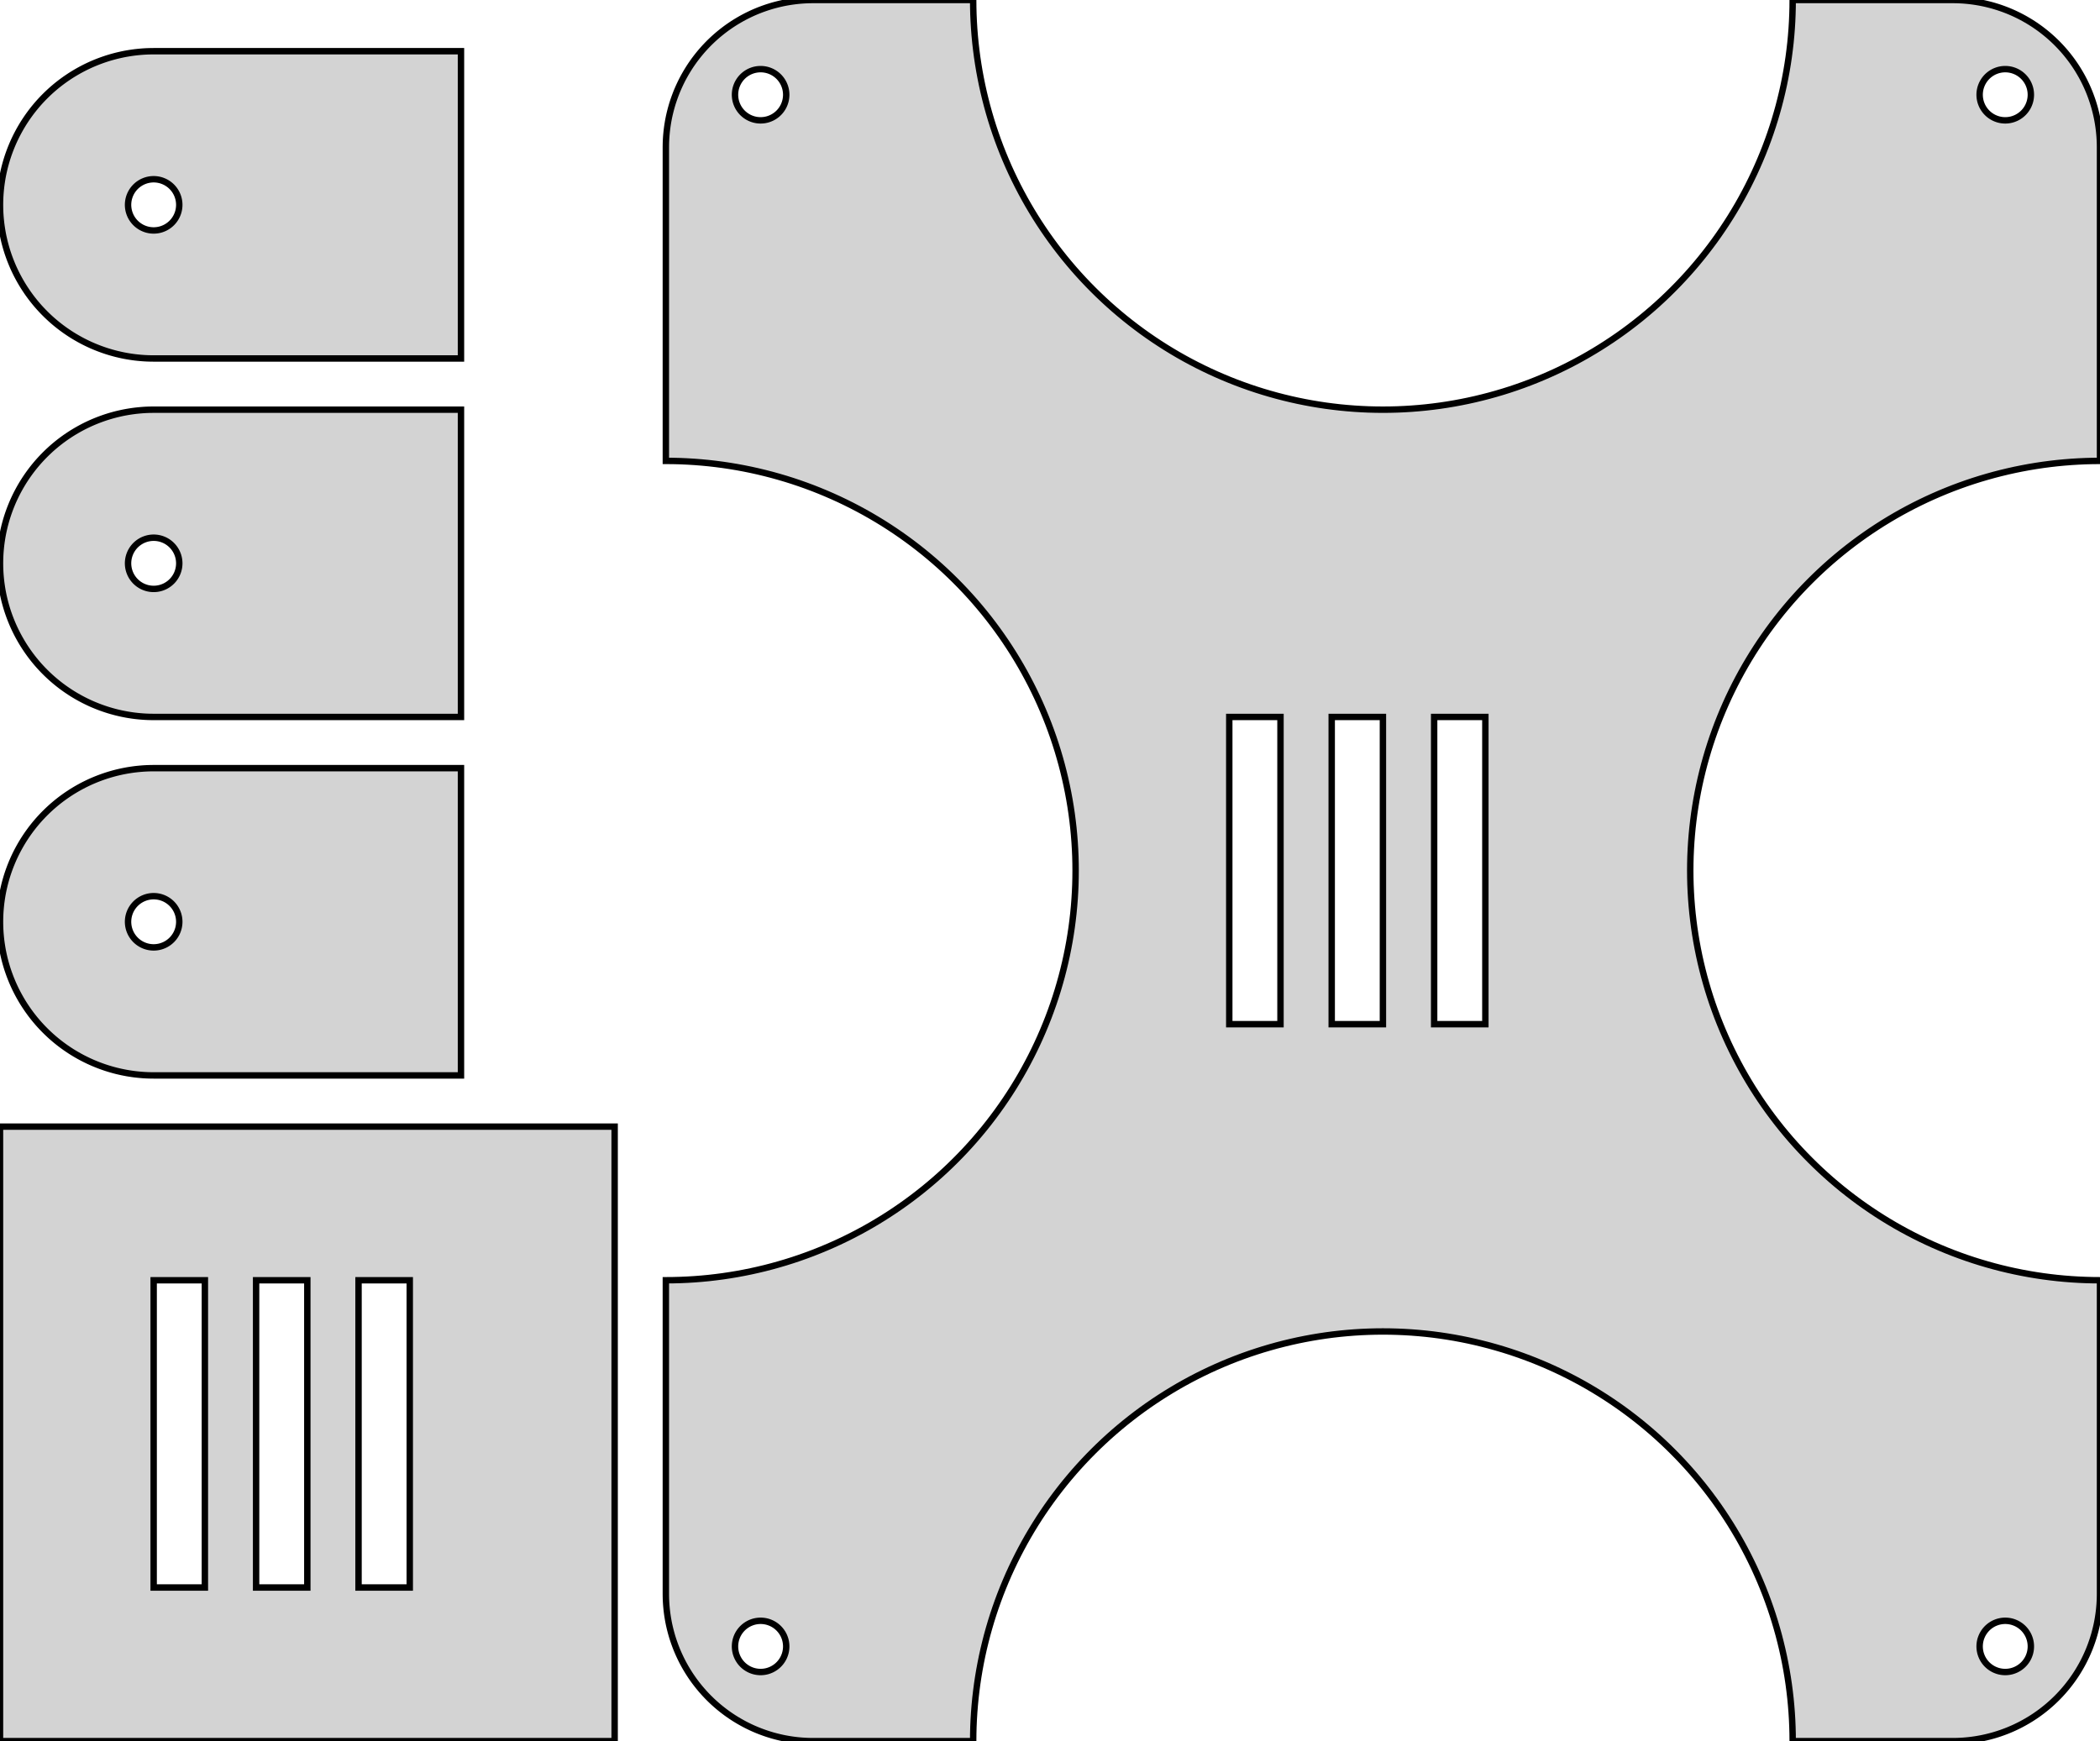 <?xml version="1.0" standalone="no"?>
<!DOCTYPE svg PUBLIC "-//W3C//DTD SVG 1.1//EN" "http://www.w3.org/Graphics/SVG/1.1/DTD/svg11.dtd">
<svg width="164mm" height="136mm" viewBox="0 -136 164 136" xmlns="http://www.w3.org/2000/svg" version="1.1">
<title>OpenSCAD Model</title>
<path d="
M 76.005,-0.558 L 76.019,-1.117 L 76.044,-1.675 L 76.078,-2.232 L 76.122,-2.789 L 76.175,-3.345
 L 76.239,-3.9 L 76.311,-4.454 L 76.394,-5.006 L 76.486,-5.557 L 76.588,-6.106 L 76.699,-6.653
 L 76.82,-7.198 L 76.951,-7.741 L 77.09,-8.282 L 77.24,-8.82 L 77.398,-9.356 L 77.566,-9.889
 L 77.743,-10.418 L 77.93,-10.945 L 78.125,-11.468 L 78.33,-11.987 L 78.544,-12.503 L 78.766,-13.016
 L 78.998,-13.524 L 79.239,-14.028 L 79.488,-14.528 L 79.746,-15.023 L 80.012,-15.514 L 80.287,-16
 L 80.571,-16.481 L 80.862,-16.957 L 81.162,-17.428 L 81.471,-17.894 L 81.787,-18.354 L 82.112,-18.809
 L 82.444,-19.258 L 82.784,-19.701 L 83.131,-20.138 L 83.487,-20.569 L 83.849,-20.994 L 84.219,-21.412
 L 84.597,-21.824 L 84.981,-22.229 L 85.373,-22.627 L 85.771,-23.019 L 86.176,-23.403 L 86.588,-23.781
 L 87.006,-24.151 L 87.431,-24.513 L 87.862,-24.869 L 88.299,-25.216 L 88.742,-25.556 L 89.191,-25.889
 L 89.646,-26.213 L 90.106,-26.529 L 90.572,-26.837 L 91.043,-27.137 L 91.519,-27.429 L 92,-27.713
 L 92.486,-27.988 L 92.977,-28.254 L 93.472,-28.512 L 93.972,-28.761 L 94.476,-29.002 L 94.984,-29.233
 L 95.497,-29.456 L 96.013,-29.67 L 96.532,-29.875 L 97.055,-30.07 L 97.582,-30.257 L 98.112,-30.434
 L 98.644,-30.602 L 99.18,-30.76 L 99.718,-30.91 L 100.258,-31.049 L 100.802,-31.18 L 101.347,-31.301
 L 101.894,-31.412 L 102.443,-31.514 L 102.994,-31.606 L 103.546,-31.689 L 104.1,-31.762 L 104.655,-31.825
 L 105.211,-31.878 L 105.768,-31.922 L 106.325,-31.956 L 106.883,-31.98 L 107.442,-31.995 L 108,-32
 L 108.558,-31.995 L 109.117,-31.98 L 109.675,-31.956 L 110.232,-31.922 L 110.789,-31.878 L 111.345,-31.825
 L 111.9,-31.762 L 112.454,-31.689 L 113.006,-31.606 L 113.557,-31.514 L 114.106,-31.412 L 114.653,-31.301
 L 115.198,-31.18 L 115.741,-31.049 L 116.282,-30.91 L 116.82,-30.76 L 117.356,-30.602 L 117.889,-30.434
 L 118.418,-30.257 L 118.945,-30.07 L 119.468,-29.875 L 119.987,-29.67 L 120.503,-29.456 L 121.016,-29.233
 L 121.524,-29.002 L 122.028,-28.761 L 122.528,-28.512 L 123.023,-28.254 L 123.514,-27.988 L 124,-27.713
 L 124.481,-27.429 L 124.957,-27.137 L 125.428,-26.837 L 125.894,-26.529 L 126.354,-26.213 L 126.809,-25.889
 L 127.258,-25.556 L 127.701,-25.216 L 128.138,-24.869 L 128.569,-24.513 L 128.994,-24.151 L 129.412,-23.781
 L 129.824,-23.403 L 130.229,-23.019 L 130.627,-22.627 L 131.019,-22.229 L 131.403,-21.824 L 131.781,-21.412
 L 132.151,-20.994 L 132.513,-20.569 L 132.869,-20.138 L 133.216,-19.701 L 133.556,-19.258 L 133.889,-18.809
 L 134.213,-18.354 L 134.529,-17.894 L 134.837,-17.428 L 135.138,-16.957 L 135.429,-16.481 L 135.713,-16
 L 135.988,-15.514 L 136.254,-15.023 L 136.512,-14.528 L 136.761,-14.028 L 137.002,-13.524 L 137.233,-13.016
 L 137.456,-12.503 L 137.67,-11.987 L 137.875,-11.468 L 138.07,-10.945 L 138.257,-10.418 L 138.434,-9.889
 L 138.602,-9.356 L 138.76,-8.82 L 138.91,-8.282 L 139.049,-7.741 L 139.18,-7.198 L 139.301,-6.653
 L 139.412,-6.106 L 139.514,-5.557 L 139.606,-5.006 L 139.689,-4.454 L 139.761,-3.9 L 139.825,-3.345
 L 139.878,-2.789 L 139.922,-2.232 L 139.956,-1.675 L 139.98,-1.117 L 139.995,-0.558 L 140,-0
 L 152.5,-0 L 152.701,-0.002 L 152.901,-0.007 L 153.102,-0.016 L 153.302,-0.028 L 153.502,-0.044
 L 153.702,-0.063 L 153.901,-0.086 L 154.1,-0.112 L 154.299,-0.142 L 154.497,-0.175 L 154.694,-0.211
 L 154.891,-0.251 L 155.087,-0.295 L 155.282,-0.342 L 155.476,-0.392 L 155.67,-0.445 L 155.862,-0.503
 L 156.054,-0.563 L 156.244,-0.627 L 156.433,-0.694 L 156.621,-0.764 L 156.808,-0.837 L 156.993,-0.914
 L 157.177,-0.994 L 157.36,-1.077 L 157.541,-1.164 L 157.721,-1.253 L 157.899,-1.346 L 158.075,-1.442
 L 158.25,-1.541 L 158.423,-1.643 L 158.594,-1.747 L 158.763,-1.855 L 158.931,-1.966 L 159.096,-2.08
 L 159.26,-2.196 L 159.421,-2.316 L 159.58,-2.438 L 159.737,-2.563 L 159.892,-2.69 L 160.045,-2.821
 L 160.195,-2.954 L 160.343,-3.089 L 160.489,-3.228 L 160.632,-3.368 L 160.772,-3.511 L 160.911,-3.657
 L 161.046,-3.805 L 161.179,-3.955 L 161.31,-4.108 L 161.437,-4.263 L 161.562,-4.42 L 161.684,-4.579
 L 161.804,-4.74 L 161.92,-4.904 L 162.034,-5.069 L 162.145,-5.237 L 162.253,-5.406 L 162.357,-5.577
 L 162.459,-5.75 L 162.558,-5.925 L 162.654,-6.101 L 162.747,-6.279 L 162.836,-6.459 L 162.923,-6.64
 L 163.006,-6.823 L 163.086,-7.007 L 163.163,-7.192 L 163.236,-7.379 L 163.306,-7.567 L 163.373,-7.756
 L 163.437,-7.946 L 163.497,-8.138 L 163.555,-8.33 L 163.608,-8.524 L 163.658,-8.718 L 163.705,-8.913
 L 163.749,-9.109 L 163.789,-9.306 L 163.825,-9.503 L 163.858,-9.701 L 163.888,-9.9 L 163.914,-10.098
 L 163.937,-10.298 L 163.956,-10.498 L 163.972,-10.698 L 163.984,-10.898 L 163.993,-11.099 L 163.998,-11.299
 L 164,-11.5 L 164,-36 L 163.442,-36.005 L 162.883,-36.02 L 162.325,-36.044 L 161.768,-36.078
 L 161.211,-36.122 L 160.655,-36.175 L 160.1,-36.239 L 159.546,-36.311 L 158.994,-36.394 L 158.443,-36.486
 L 157.894,-36.588 L 157.347,-36.699 L 156.802,-36.82 L 156.258,-36.95 L 155.718,-37.09 L 155.18,-37.24
 L 154.644,-37.398 L 154.111,-37.566 L 153.582,-37.743 L 153.055,-37.93 L 152.532,-38.125 L 152.013,-38.33
 L 151.497,-38.544 L 150.984,-38.767 L 150.476,-38.998 L 149.972,-39.239 L 149.472,-39.488 L 148.977,-39.746
 L 148.486,-40.012 L 148,-40.287 L 147.519,-40.571 L 147.043,-40.862 L 146.572,-41.163 L 146.106,-41.471
 L 145.646,-41.787 L 145.191,-42.111 L 144.742,-42.444 L 144.299,-42.784 L 143.862,-43.131 L 143.431,-43.487
 L 143.006,-43.849 L 142.588,-44.219 L 142.176,-44.597 L 141.771,-44.981 L 141.373,-45.373 L 140.981,-45.771
 L 140.597,-46.176 L 140.219,-46.588 L 139.849,-47.006 L 139.487,-47.431 L 139.131,-47.862 L 138.784,-48.299
 L 138.444,-48.742 L 138.111,-49.191 L 137.787,-49.646 L 137.471,-50.106 L 137.163,-50.572 L 136.862,-51.043
 L 136.571,-51.519 L 136.287,-52 L 136.012,-52.486 L 135.746,-52.977 L 135.488,-53.472 L 135.239,-53.972
 L 134.998,-54.476 L 134.767,-54.984 L 134.544,-55.497 L 134.33,-56.013 L 134.125,-56.532 L 133.93,-57.055
 L 133.743,-57.582 L 133.566,-58.111 L 133.398,-58.644 L 133.24,-59.18 L 133.09,-59.718 L 132.951,-60.258
 L 132.82,-60.802 L 132.699,-61.347 L 132.588,-61.894 L 132.486,-62.443 L 132.394,-62.994 L 132.311,-63.546
 L 132.239,-64.1 L 132.175,-64.655 L 132.122,-65.211 L 132.078,-65.768 L 132.044,-66.325 L 132.019,-66.883
 L 132.005,-67.442 L 132,-68 L 132.005,-68.558 L 132.019,-69.117 L 132.044,-69.675 L 132.078,-70.232
 L 132.122,-70.789 L 132.175,-71.345 L 132.239,-71.9 L 132.311,-72.454 L 132.394,-73.006 L 132.486,-73.557
 L 132.588,-74.106 L 132.699,-74.653 L 132.82,-75.198 L 132.951,-75.742 L 133.09,-76.282 L 133.24,-76.82
 L 133.398,-77.356 L 133.566,-77.888 L 133.743,-78.418 L 133.93,-78.945 L 134.125,-79.468 L 134.33,-79.987
 L 134.544,-80.503 L 134.767,-81.016 L 134.998,-81.524 L 135.239,-82.028 L 135.488,-82.528 L 135.746,-83.023
 L 136.012,-83.514 L 136.287,-84 L 136.571,-84.481 L 136.862,-84.957 L 137.163,-85.428 L 137.471,-85.894
 L 137.787,-86.354 L 138.111,-86.809 L 138.444,-87.258 L 138.784,-87.701 L 139.131,-88.138 L 139.487,-88.569
 L 139.849,-88.994 L 140.219,-89.412 L 140.597,-89.824 L 140.981,-90.229 L 141.373,-90.627 L 141.771,-91.019
 L 142.176,-91.403 L 142.588,-91.781 L 143.006,-92.151 L 143.431,-92.513 L 143.862,-92.869 L 144.299,-93.216
 L 144.742,-93.556 L 145.191,-93.888 L 145.646,-94.213 L 146.106,-94.529 L 146.572,-94.837 L 147.043,-95.138
 L 147.519,-95.429 L 148,-95.713 L 148.486,-95.988 L 148.977,-96.254 L 149.472,-96.512 L 149.972,-96.761
 L 150.476,-97.002 L 150.984,-97.233 L 151.497,-97.456 L 152.013,-97.67 L 152.532,-97.875 L 153.055,-98.07
 L 153.582,-98.257 L 154.111,-98.434 L 154.644,-98.602 L 155.18,-98.76 L 155.718,-98.91 L 156.258,-99.049
 L 156.802,-99.18 L 157.347,-99.301 L 157.894,-99.412 L 158.443,-99.514 L 158.994,-99.606 L 159.546,-99.689
 L 160.1,-99.761 L 160.655,-99.825 L 161.211,-99.878 L 161.768,-99.922 L 162.325,-99.956 L 162.883,-99.981
 L 163.442,-99.995 L 164,-100 L 164,-124.5 L 163.998,-124.701 L 163.993,-124.901 L 163.984,-125.102
 L 163.972,-125.302 L 163.956,-125.502 L 163.937,-125.702 L 163.914,-125.901 L 163.888,-126.1 L 163.858,-126.299
 L 163.825,-126.497 L 163.789,-126.694 L 163.749,-126.891 L 163.705,-127.087 L 163.658,-127.282 L 163.608,-127.476
 L 163.555,-127.67 L 163.497,-127.862 L 163.437,-128.054 L 163.373,-128.244 L 163.306,-128.433 L 163.236,-128.621
 L 163.163,-128.808 L 163.086,-128.993 L 163.006,-129.177 L 162.923,-129.36 L 162.836,-129.541 L 162.747,-129.721
 L 162.654,-129.899 L 162.558,-130.075 L 162.459,-130.25 L 162.357,-130.423 L 162.253,-130.594 L 162.145,-130.763
 L 162.034,-130.931 L 161.92,-131.096 L 161.804,-131.26 L 161.684,-131.421 L 161.562,-131.58 L 161.437,-131.737
 L 161.31,-131.892 L 161.179,-132.045 L 161.046,-132.195 L 160.911,-132.343 L 160.772,-132.489 L 160.632,-132.632
 L 160.489,-132.772 L 160.343,-132.911 L 160.195,-133.046 L 160.045,-133.179 L 159.892,-133.31 L 159.737,-133.437
 L 159.58,-133.562 L 159.421,-133.684 L 159.26,-133.804 L 159.096,-133.92 L 158.931,-134.034 L 158.763,-134.145
 L 158.594,-134.253 L 158.423,-134.357 L 158.25,-134.459 L 158.075,-134.558 L 157.899,-134.654 L 157.721,-134.747
 L 157.541,-134.836 L 157.36,-134.923 L 157.177,-135.006 L 156.993,-135.086 L 156.808,-135.163 L 156.621,-135.236
 L 156.433,-135.306 L 156.244,-135.373 L 156.054,-135.437 L 155.862,-135.497 L 155.67,-135.555 L 155.476,-135.608
 L 155.282,-135.658 L 155.087,-135.705 L 154.891,-135.749 L 154.694,-135.789 L 154.497,-135.825 L 154.299,-135.858
 L 154.1,-135.888 L 153.901,-135.914 L 153.702,-135.937 L 153.502,-135.956 L 153.302,-135.972 L 153.102,-135.984
 L 152.901,-135.993 L 152.701,-135.998 L 152.5,-136 L 140,-136 L 139.995,-135.442 L 139.98,-134.883
 L 139.956,-134.325 L 139.922,-133.768 L 139.878,-133.211 L 139.825,-132.655 L 139.761,-132.1 L 139.689,-131.546
 L 139.606,-130.994 L 139.514,-130.443 L 139.412,-129.894 L 139.301,-129.347 L 139.18,-128.802 L 139.049,-128.258
 L 138.91,-127.718 L 138.76,-127.18 L 138.602,-126.644 L 138.434,-126.111 L 138.257,-125.582 L 138.07,-125.055
 L 137.875,-124.532 L 137.67,-124.013 L 137.456,-123.497 L 137.233,-122.984 L 137.002,-122.476 L 136.761,-121.972
 L 136.512,-121.472 L 136.254,-120.977 L 135.988,-120.486 L 135.713,-120 L 135.429,-119.519 L 135.138,-119.043
 L 134.837,-118.572 L 134.529,-118.106 L 134.213,-117.646 L 133.889,-117.191 L 133.556,-116.742 L 133.216,-116.299
 L 132.869,-115.862 L 132.513,-115.431 L 132.151,-115.006 L 131.781,-114.588 L 131.403,-114.176 L 131.019,-113.771
 L 130.627,-113.373 L 130.229,-112.981 L 129.824,-112.597 L 129.412,-112.219 L 128.994,-111.849 L 128.569,-111.487
 L 128.138,-111.131 L 127.701,-110.784 L 127.258,-110.444 L 126.809,-110.111 L 126.354,-109.787 L 125.894,-109.471
 L 125.428,-109.163 L 124.957,-108.862 L 124.481,-108.571 L 124,-108.287 L 123.514,-108.012 L 123.023,-107.746
 L 122.528,-107.488 L 122.028,-107.239 L 121.524,-106.998 L 121.016,-106.767 L 120.503,-106.544 L 119.987,-106.33
 L 119.468,-106.125 L 118.945,-105.93 L 118.418,-105.743 L 117.889,-105.566 L 117.356,-105.398 L 116.82,-105.24
 L 116.282,-105.09 L 115.741,-104.951 L 115.198,-104.82 L 114.653,-104.699 L 114.106,-104.588 L 113.557,-104.486
 L 113.006,-104.394 L 112.454,-104.311 L 111.9,-104.239 L 111.345,-104.175 L 110.789,-104.122 L 110.232,-104.078
 L 109.675,-104.044 L 109.117,-104.019 L 108.558,-104.005 L 108,-104 L 107.442,-104.005 L 106.883,-104.019
 L 106.325,-104.044 L 105.768,-104.078 L 105.211,-104.122 L 104.655,-104.175 L 104.1,-104.239 L 103.546,-104.311
 L 102.994,-104.394 L 102.443,-104.486 L 101.894,-104.588 L 101.347,-104.699 L 100.802,-104.82 L 100.258,-104.951
 L 99.718,-105.09 L 99.18,-105.24 L 98.644,-105.398 L 98.112,-105.566 L 97.582,-105.743 L 97.055,-105.93
 L 96.532,-106.125 L 96.013,-106.33 L 95.497,-106.544 L 94.984,-106.767 L 94.476,-106.998 L 93.972,-107.239
 L 93.472,-107.488 L 92.977,-107.746 L 92.486,-108.012 L 92,-108.287 L 91.519,-108.571 L 91.043,-108.862
 L 90.572,-109.163 L 90.106,-109.471 L 89.646,-109.787 L 89.191,-110.111 L 88.742,-110.444 L 88.299,-110.784
 L 87.862,-111.131 L 87.431,-111.487 L 87.006,-111.849 L 86.588,-112.219 L 86.176,-112.597 L 85.771,-112.981
 L 85.373,-113.373 L 84.981,-113.771 L 84.597,-114.176 L 84.219,-114.588 L 83.849,-115.006 L 83.487,-115.431
 L 83.131,-115.862 L 82.784,-116.299 L 82.444,-116.742 L 82.112,-117.191 L 81.787,-117.646 L 81.471,-118.106
 L 81.162,-118.572 L 80.862,-119.043 L 80.571,-119.519 L 80.287,-120 L 80.012,-120.486 L 79.746,-120.977
 L 79.488,-121.472 L 79.239,-121.972 L 78.998,-122.476 L 78.766,-122.984 L 78.544,-123.497 L 78.33,-124.013
 L 78.125,-124.532 L 77.93,-125.055 L 77.743,-125.582 L 77.566,-126.111 L 77.398,-126.644 L 77.24,-127.18
 L 77.09,-127.718 L 76.951,-128.258 L 76.82,-128.802 L 76.699,-129.347 L 76.588,-129.894 L 76.486,-130.443
 L 76.394,-130.994 L 76.311,-131.546 L 76.239,-132.1 L 76.175,-132.655 L 76.122,-133.211 L 76.078,-133.768
 L 76.044,-134.325 L 76.019,-134.883 L 76.005,-135.442 L 76,-136 L 63.5,-136 L 63.299,-135.998
 L 63.099,-135.993 L 62.898,-135.984 L 62.698,-135.972 L 62.498,-135.956 L 62.298,-135.937 L 62.099,-135.914
 L 61.9,-135.888 L 61.701,-135.858 L 61.503,-135.825 L 61.306,-135.789 L 61.109,-135.749 L 60.913,-135.705
 L 60.718,-135.658 L 60.524,-135.608 L 60.33,-135.555 L 60.138,-135.497 L 59.946,-135.437 L 59.756,-135.373
 L 59.567,-135.306 L 59.379,-135.236 L 59.192,-135.163 L 59.007,-135.086 L 58.822,-135.006 L 58.64,-134.923
 L 58.459,-134.836 L 58.279,-134.747 L 58.101,-134.654 L 57.925,-134.558 L 57.75,-134.459 L 57.577,-134.357
 L 57.406,-134.253 L 57.237,-134.145 L 57.069,-134.034 L 56.904,-133.92 L 56.74,-133.804 L 56.579,-133.684
 L 56.42,-133.562 L 56.263,-133.437 L 56.108,-133.31 L 55.955,-133.179 L 55.805,-133.046 L 55.657,-132.911
 L 55.511,-132.772 L 55.368,-132.632 L 55.228,-132.489 L 55.089,-132.343 L 54.954,-132.195 L 54.821,-132.045
 L 54.691,-131.892 L 54.563,-131.737 L 54.438,-131.58 L 54.316,-131.421 L 54.196,-131.26 L 54.08,-131.096
 L 53.966,-130.931 L 53.855,-130.763 L 53.748,-130.594 L 53.643,-130.423 L 53.541,-130.25 L 53.442,-130.075
 L 53.346,-129.899 L 53.253,-129.721 L 53.164,-129.541 L 53.078,-129.36 L 52.994,-129.177 L 52.914,-128.993
 L 52.837,-128.808 L 52.764,-128.621 L 52.694,-128.433 L 52.627,-128.244 L 52.563,-128.054 L 52.502,-127.862
 L 52.446,-127.67 L 52.392,-127.476 L 52.342,-127.282 L 52.295,-127.087 L 52.251,-126.891 L 52.211,-126.694
 L 52.175,-126.497 L 52.142,-126.299 L 52.112,-126.1 L 52.086,-125.901 L 52.063,-125.702 L 52.044,-125.502
 L 52.028,-125.302 L 52.016,-125.102 L 52.007,-124.901 L 52.002,-124.701 L 52,-124.5 L 52,-100
 L 52.559,-99.995 L 53.117,-99.981 L 53.675,-99.956 L 54.232,-99.922 L 54.789,-99.878 L 55.345,-99.825
 L 55.9,-99.761 L 56.453,-99.689 L 57.006,-99.606 L 57.557,-99.514 L 58.106,-99.412 L 58.653,-99.301
 L 59.198,-99.18 L 59.742,-99.049 L 60.282,-98.91 L 60.82,-98.76 L 61.356,-98.602 L 61.889,-98.434
 L 62.418,-98.257 L 62.945,-98.07 L 63.468,-97.875 L 63.987,-97.67 L 64.503,-97.456 L 65.016,-97.233
 L 65.524,-97.002 L 66.028,-96.761 L 66.528,-96.512 L 67.023,-96.254 L 67.514,-95.988 L 68,-95.713
 L 68.481,-95.429 L 68.957,-95.138 L 69.428,-94.837 L 69.894,-94.529 L 70.354,-94.213 L 70.809,-93.888
 L 71.258,-93.556 L 71.701,-93.216 L 72.138,-92.869 L 72.569,-92.513 L 72.994,-92.151 L 73.412,-91.781
 L 73.824,-91.403 L 74.229,-91.019 L 74.627,-90.627 L 75.019,-90.229 L 75.403,-89.824 L 75.781,-89.412
 L 76.151,-88.994 L 76.513,-88.569 L 76.869,-88.138 L 77.216,-87.701 L 77.556,-87.258 L 77.888,-86.809
 L 78.213,-86.354 L 78.529,-85.894 L 78.837,-85.428 L 79.138,-84.957 L 79.429,-84.481 L 79.713,-84
 L 79.988,-83.514 L 80.254,-83.023 L 80.512,-82.528 L 80.761,-82.028 L 81.002,-81.524 L 81.233,-81.016
 L 81.456,-80.503 L 81.67,-79.987 L 81.875,-79.468 L 82.07,-78.945 L 82.257,-78.418 L 82.434,-77.888
 L 82.602,-77.356 L 82.76,-76.82 L 82.91,-76.282 L 83.049,-75.742 L 83.18,-75.198 L 83.301,-74.653
 L 83.412,-74.106 L 83.514,-73.557 L 83.606,-73.006 L 83.689,-72.454 L 83.761,-71.9 L 83.825,-71.345
 L 83.878,-70.789 L 83.922,-70.232 L 83.956,-69.675 L 83.981,-69.117 L 83.995,-68.558 L 84,-68
 L 83.995,-67.442 L 83.981,-66.883 L 83.956,-66.325 L 83.922,-65.768 L 83.878,-65.211 L 83.825,-64.655
 L 83.761,-64.1 L 83.689,-63.546 L 83.606,-62.994 L 83.514,-62.443 L 83.412,-61.894 L 83.301,-61.347
 L 83.18,-60.802 L 83.049,-60.258 L 82.91,-59.718 L 82.76,-59.18 L 82.602,-58.644 L 82.434,-58.111
 L 82.257,-57.582 L 82.07,-57.055 L 81.875,-56.532 L 81.67,-56.013 L 81.456,-55.497 L 81.233,-54.984
 L 81.002,-54.476 L 80.761,-53.972 L 80.512,-53.472 L 80.254,-52.977 L 79.988,-52.486 L 79.713,-52
 L 79.429,-51.519 L 79.138,-51.043 L 78.837,-50.572 L 78.529,-50.106 L 78.213,-49.646 L 77.888,-49.191
 L 77.556,-48.742 L 77.216,-48.299 L 76.869,-47.862 L 76.513,-47.431 L 76.151,-47.006 L 75.781,-46.588
 L 75.403,-46.176 L 75.019,-45.771 L 74.627,-45.373 L 74.229,-44.981 L 73.824,-44.597 L 73.412,-44.219
 L 72.994,-43.849 L 72.569,-43.487 L 72.138,-43.131 L 71.701,-42.784 L 71.258,-42.444 L 70.809,-42.111
 L 70.354,-41.787 L 69.894,-41.471 L 69.428,-41.163 L 68.957,-40.862 L 68.481,-40.571 L 68,-40.287
 L 67.514,-40.012 L 67.023,-39.746 L 66.528,-39.488 L 66.028,-39.239 L 65.524,-38.998 L 65.016,-38.767
 L 64.503,-38.544 L 63.987,-38.33 L 63.468,-38.125 L 62.945,-37.93 L 62.418,-37.743 L 61.889,-37.566
 L 61.356,-37.398 L 60.82,-37.24 L 60.282,-37.09 L 59.742,-36.95 L 59.198,-36.82 L 58.653,-36.699
 L 58.106,-36.588 L 57.557,-36.486 L 57.006,-36.394 L 56.453,-36.311 L 55.9,-36.239 L 55.345,-36.175
 L 54.789,-36.122 L 54.232,-36.078 L 53.675,-36.044 L 53.117,-36.02 L 52.559,-36.005 L 52,-36
 L 52,-11.5 L 52.002,-11.299 L 52.007,-11.099 L 52.016,-10.898 L 52.028,-10.698 L 52.044,-10.498
 L 52.063,-10.298 L 52.086,-10.098 L 52.112,-9.9 L 52.142,-9.701 L 52.175,-9.503 L 52.211,-9.306
 L 52.251,-9.109 L 52.295,-8.913 L 52.342,-8.718 L 52.392,-8.524 L 52.446,-8.33 L 52.502,-8.138
 L 52.563,-7.946 L 52.627,-7.756 L 52.694,-7.567 L 52.764,-7.379 L 52.837,-7.192 L 52.914,-7.007
 L 52.994,-6.823 L 53.078,-6.64 L 53.164,-6.459 L 53.253,-6.279 L 53.346,-6.101 L 53.442,-5.925
 L 53.541,-5.75 L 53.643,-5.577 L 53.748,-5.406 L 53.855,-5.237 L 53.966,-5.069 L 54.08,-4.904
 L 54.196,-4.74 L 54.316,-4.579 L 54.438,-4.42 L 54.563,-4.263 L 54.691,-4.108 L 54.821,-3.955
 L 54.954,-3.805 L 55.089,-3.657 L 55.228,-3.511 L 55.368,-3.368 L 55.511,-3.228 L 55.657,-3.089
 L 55.805,-2.954 L 55.955,-2.821 L 56.108,-2.69 L 56.263,-2.563 L 56.42,-2.438 L 56.579,-2.316
 L 56.74,-2.196 L 56.904,-2.08 L 57.069,-1.966 L 57.237,-1.855 L 57.406,-1.747 L 57.577,-1.643
 L 57.75,-1.541 L 57.925,-1.442 L 58.101,-1.346 L 58.279,-1.253 L 58.459,-1.164 L 58.64,-1.077
 L 58.822,-0.994 L 59.007,-0.914 L 59.192,-0.837 L 59.379,-0.764 L 59.567,-0.694 L 59.756,-0.627
 L 59.946,-0.563 L 60.138,-0.503 L 60.33,-0.445 L 60.524,-0.392 L 60.718,-0.342 L 60.913,-0.295
 L 61.109,-0.251 L 61.306,-0.211 L 61.503,-0.175 L 61.701,-0.142 L 61.9,-0.112 L 62.099,-0.086
 L 62.298,-0.063 L 62.498,-0.044 L 62.698,-0.028 L 62.898,-0.016 L 63.099,-0.007 L 63.299,-0.002
 L 63.5,-0 L 76,-0 z
M 156.565,-126.6 L 156.53,-126.601 L 156.495,-126.603 L 156.46,-126.605 L 156.426,-126.608 L 156.391,-126.611
 L 156.356,-126.615 L 156.322,-126.619 L 156.287,-126.625 L 156.253,-126.63 L 156.218,-126.637 L 156.184,-126.644
 L 156.15,-126.651 L 156.116,-126.659 L 156.082,-126.668 L 156.049,-126.677 L 156.015,-126.687 L 155.982,-126.698
 L 155.949,-126.709 L 155.916,-126.721 L 155.883,-126.733 L 155.851,-126.746 L 155.819,-126.759 L 155.787,-126.773
 L 155.755,-126.787 L 155.723,-126.802 L 155.692,-126.818 L 155.661,-126.834 L 155.63,-126.851 L 155.6,-126.868
 L 155.57,-126.886 L 155.54,-126.904 L 155.511,-126.923 L 155.482,-126.942 L 155.453,-126.962 L 155.424,-126.982
 L 155.396,-127.003 L 155.369,-127.024 L 155.341,-127.046 L 155.314,-127.068 L 155.288,-127.091 L 155.262,-127.114
 L 155.236,-127.137 L 155.211,-127.161 L 155.186,-127.186 L 155.161,-127.211 L 155.137,-127.236 L 155.114,-127.262
 L 155.091,-127.288 L 155.068,-127.314 L 155.046,-127.341 L 155.024,-127.369 L 155.003,-127.396 L 154.982,-127.424
 L 154.962,-127.453 L 154.942,-127.482 L 154.923,-127.511 L 154.904,-127.54 L 154.886,-127.57 L 154.868,-127.6
 L 154.851,-127.63 L 154.834,-127.661 L 154.818,-127.692 L 154.802,-127.723 L 154.787,-127.755 L 154.773,-127.787
 L 154.759,-127.819 L 154.746,-127.851 L 154.733,-127.883 L 154.721,-127.916 L 154.709,-127.949 L 154.698,-127.982
 L 154.687,-128.015 L 154.677,-128.049 L 154.668,-128.082 L 154.659,-128.116 L 154.651,-128.15 L 154.644,-128.184
 L 154.637,-128.218 L 154.63,-128.253 L 154.625,-128.287 L 154.619,-128.322 L 154.615,-128.356 L 154.611,-128.391
 L 154.608,-128.426 L 154.605,-128.46 L 154.603,-128.495 L 154.601,-128.53 L 154.6,-128.565 L 154.6,-128.6
 L 154.6,-128.635 L 154.601,-128.67 L 154.603,-128.705 L 154.605,-128.74 L 154.608,-128.774 L 154.611,-128.809
 L 154.615,-128.844 L 154.619,-128.878 L 154.625,-128.913 L 154.63,-128.947 L 154.637,-128.982 L 154.644,-129.016
 L 154.651,-129.05 L 154.659,-129.084 L 154.668,-129.118 L 154.677,-129.151 L 154.687,-129.185 L 154.698,-129.218
 L 154.709,-129.251 L 154.721,-129.284 L 154.733,-129.317 L 154.746,-129.349 L 154.759,-129.381 L 154.773,-129.413
 L 154.787,-129.445 L 154.802,-129.477 L 154.818,-129.508 L 154.834,-129.539 L 154.851,-129.57 L 154.868,-129.6
 L 154.886,-129.63 L 154.904,-129.66 L 154.923,-129.689 L 154.942,-129.718 L 154.962,-129.747 L 154.982,-129.776
 L 155.003,-129.804 L 155.024,-129.831 L 155.046,-129.859 L 155.068,-129.886 L 155.091,-129.912 L 155.114,-129.938
 L 155.137,-129.964 L 155.161,-129.989 L 155.186,-130.014 L 155.211,-130.039 L 155.236,-130.063 L 155.262,-130.086
 L 155.288,-130.109 L 155.314,-130.132 L 155.341,-130.154 L 155.369,-130.176 L 155.396,-130.197 L 155.424,-130.218
 L 155.453,-130.238 L 155.482,-130.258 L 155.511,-130.277 L 155.54,-130.296 L 155.57,-130.314 L 155.6,-130.332
 L 155.63,-130.349 L 155.661,-130.366 L 155.692,-130.382 L 155.723,-130.398 L 155.755,-130.413 L 155.787,-130.427
 L 155.819,-130.441 L 155.851,-130.454 L 155.883,-130.467 L 155.916,-130.479 L 155.949,-130.491 L 155.982,-130.502
 L 156.015,-130.513 L 156.049,-130.523 L 156.082,-130.532 L 156.116,-130.541 L 156.15,-130.549 L 156.184,-130.556
 L 156.218,-130.563 L 156.253,-130.57 L 156.287,-130.575 L 156.322,-130.581 L 156.356,-130.585 L 156.391,-130.589
 L 156.426,-130.592 L 156.46,-130.595 L 156.495,-130.597 L 156.53,-130.599 L 156.565,-130.6 L 156.6,-130.6
 L 156.635,-130.6 L 156.67,-130.599 L 156.705,-130.597 L 156.74,-130.595 L 156.774,-130.592 L 156.809,-130.589
 L 156.844,-130.585 L 156.878,-130.581 L 156.913,-130.575 L 156.947,-130.57 L 156.982,-130.563 L 157.016,-130.556
 L 157.05,-130.549 L 157.084,-130.541 L 157.118,-130.532 L 157.151,-130.523 L 157.185,-130.513 L 157.218,-130.502
 L 157.251,-130.491 L 157.284,-130.479 L 157.317,-130.467 L 157.349,-130.454 L 157.381,-130.441 L 157.413,-130.427
 L 157.445,-130.413 L 157.477,-130.398 L 157.508,-130.382 L 157.539,-130.366 L 157.57,-130.349 L 157.6,-130.332
 L 157.63,-130.314 L 157.66,-130.296 L 157.689,-130.277 L 157.718,-130.258 L 157.747,-130.238 L 157.776,-130.218
 L 157.804,-130.197 L 157.831,-130.176 L 157.859,-130.154 L 157.886,-130.132 L 157.912,-130.109 L 157.938,-130.086
 L 157.964,-130.063 L 157.989,-130.039 L 158.014,-130.014 L 158.039,-129.989 L 158.063,-129.964 L 158.086,-129.938
 L 158.109,-129.912 L 158.132,-129.886 L 158.154,-129.859 L 158.176,-129.831 L 158.197,-129.804 L 158.218,-129.776
 L 158.238,-129.747 L 158.258,-129.718 L 158.277,-129.689 L 158.296,-129.66 L 158.314,-129.63 L 158.332,-129.6
 L 158.349,-129.57 L 158.366,-129.539 L 158.382,-129.508 L 158.398,-129.477 L 158.413,-129.445 L 158.427,-129.413
 L 158.441,-129.381 L 158.454,-129.349 L 158.467,-129.317 L 158.479,-129.284 L 158.491,-129.251 L 158.502,-129.218
 L 158.513,-129.185 L 158.523,-129.151 L 158.532,-129.118 L 158.541,-129.084 L 158.549,-129.05 L 158.556,-129.016
 L 158.563,-128.982 L 158.57,-128.947 L 158.575,-128.913 L 158.581,-128.878 L 158.585,-128.844 L 158.589,-128.809
 L 158.592,-128.774 L 158.595,-128.74 L 158.597,-128.705 L 158.599,-128.67 L 158.6,-128.635 L 158.6,-128.6
 L 158.6,-128.565 L 158.599,-128.53 L 158.597,-128.495 L 158.595,-128.46 L 158.592,-128.426 L 158.589,-128.391
 L 158.585,-128.356 L 158.581,-128.322 L 158.575,-128.287 L 158.57,-128.253 L 158.563,-128.218 L 158.556,-128.184
 L 158.549,-128.15 L 158.541,-128.116 L 158.532,-128.082 L 158.523,-128.049 L 158.513,-128.015 L 158.502,-127.982
 L 158.491,-127.949 L 158.479,-127.916 L 158.467,-127.883 L 158.454,-127.851 L 158.441,-127.819 L 158.427,-127.787
 L 158.413,-127.755 L 158.398,-127.723 L 158.382,-127.692 L 158.366,-127.661 L 158.349,-127.63 L 158.332,-127.6
 L 158.314,-127.57 L 158.296,-127.54 L 158.277,-127.511 L 158.258,-127.482 L 158.238,-127.453 L 158.218,-127.424
 L 158.197,-127.396 L 158.176,-127.369 L 158.154,-127.341 L 158.132,-127.314 L 158.109,-127.288 L 158.086,-127.262
 L 158.063,-127.236 L 158.039,-127.211 L 158.014,-127.186 L 157.989,-127.161 L 157.964,-127.137 L 157.938,-127.114
 L 157.912,-127.091 L 157.886,-127.068 L 157.859,-127.046 L 157.831,-127.024 L 157.804,-127.003 L 157.776,-126.982
 L 157.747,-126.962 L 157.718,-126.942 L 157.689,-126.923 L 157.66,-126.904 L 157.63,-126.886 L 157.6,-126.868
 L 157.57,-126.851 L 157.539,-126.834 L 157.508,-126.818 L 157.477,-126.802 L 157.445,-126.787 L 157.413,-126.773
 L 157.381,-126.759 L 157.349,-126.746 L 157.317,-126.733 L 157.284,-126.721 L 157.251,-126.709 L 157.218,-126.698
 L 157.185,-126.687 L 157.151,-126.677 L 157.118,-126.668 L 157.084,-126.659 L 157.05,-126.651 L 157.016,-126.644
 L 156.982,-126.637 L 156.947,-126.63 L 156.913,-126.625 L 156.878,-126.619 L 156.844,-126.615 L 156.809,-126.611
 L 156.774,-126.608 L 156.74,-126.605 L 156.705,-126.603 L 156.67,-126.601 L 156.635,-126.6 L 156.6,-126.6
 z
M 59.365,-126.6 L 59.33,-126.601 L 59.295,-126.603 L 59.261,-126.605 L 59.226,-126.608 L 59.191,-126.611
 L 59.156,-126.615 L 59.122,-126.619 L 59.087,-126.625 L 59.053,-126.63 L 59.018,-126.637 L 58.984,-126.644
 L 58.95,-126.651 L 58.916,-126.659 L 58.882,-126.668 L 58.849,-126.677 L 58.815,-126.687 L 58.782,-126.698
 L 58.749,-126.709 L 58.716,-126.721 L 58.683,-126.733 L 58.651,-126.746 L 58.618,-126.759 L 58.587,-126.773
 L 58.555,-126.787 L 58.523,-126.802 L 58.492,-126.818 L 58.461,-126.834 L 58.43,-126.851 L 58.4,-126.868
 L 58.37,-126.886 L 58.34,-126.904 L 58.311,-126.923 L 58.282,-126.942 L 58.253,-126.962 L 58.224,-126.982
 L 58.196,-127.003 L 58.169,-127.024 L 58.141,-127.046 L 58.114,-127.068 L 58.088,-127.091 L 58.062,-127.114
 L 58.036,-127.137 L 58.011,-127.161 L 57.986,-127.186 L 57.961,-127.211 L 57.937,-127.236 L 57.914,-127.262
 L 57.891,-127.288 L 57.868,-127.314 L 57.846,-127.341 L 57.824,-127.369 L 57.803,-127.396 L 57.782,-127.424
 L 57.762,-127.453 L 57.742,-127.482 L 57.723,-127.511 L 57.704,-127.54 L 57.686,-127.57 L 57.668,-127.6
 L 57.651,-127.63 L 57.634,-127.661 L 57.618,-127.692 L 57.602,-127.723 L 57.587,-127.755 L 57.573,-127.787
 L 57.559,-127.819 L 57.546,-127.851 L 57.533,-127.883 L 57.521,-127.916 L 57.509,-127.949 L 57.498,-127.982
 L 57.487,-128.015 L 57.477,-128.049 L 57.468,-128.082 L 57.459,-128.116 L 57.451,-128.15 L 57.444,-128.184
 L 57.437,-128.218 L 57.43,-128.253 L 57.425,-128.287 L 57.419,-128.322 L 57.415,-128.356 L 57.411,-128.391
 L 57.408,-128.426 L 57.405,-128.46 L 57.403,-128.495 L 57.401,-128.53 L 57.4,-128.565 L 57.4,-128.6
 L 57.4,-128.635 L 57.401,-128.67 L 57.403,-128.705 L 57.405,-128.74 L 57.408,-128.774 L 57.411,-128.809
 L 57.415,-128.844 L 57.419,-128.878 L 57.425,-128.913 L 57.43,-128.947 L 57.437,-128.982 L 57.444,-129.016
 L 57.451,-129.05 L 57.459,-129.084 L 57.468,-129.118 L 57.477,-129.151 L 57.487,-129.185 L 57.498,-129.218
 L 57.509,-129.251 L 57.521,-129.284 L 57.533,-129.317 L 57.546,-129.349 L 57.559,-129.381 L 57.573,-129.413
 L 57.587,-129.445 L 57.602,-129.477 L 57.618,-129.508 L 57.634,-129.539 L 57.651,-129.57 L 57.668,-129.6
 L 57.686,-129.63 L 57.704,-129.66 L 57.723,-129.689 L 57.742,-129.718 L 57.762,-129.747 L 57.782,-129.776
 L 57.803,-129.804 L 57.824,-129.831 L 57.846,-129.859 L 57.868,-129.886 L 57.891,-129.912 L 57.914,-129.938
 L 57.937,-129.964 L 57.961,-129.989 L 57.986,-130.014 L 58.011,-130.039 L 58.036,-130.063 L 58.062,-130.086
 L 58.088,-130.109 L 58.114,-130.132 L 58.141,-130.154 L 58.169,-130.176 L 58.196,-130.197 L 58.224,-130.218
 L 58.253,-130.238 L 58.282,-130.258 L 58.311,-130.277 L 58.34,-130.296 L 58.37,-130.314 L 58.4,-130.332
 L 58.43,-130.349 L 58.461,-130.366 L 58.492,-130.382 L 58.523,-130.398 L 58.555,-130.413 L 58.587,-130.427
 L 58.618,-130.441 L 58.651,-130.454 L 58.683,-130.467 L 58.716,-130.479 L 58.749,-130.491 L 58.782,-130.502
 L 58.815,-130.513 L 58.849,-130.523 L 58.882,-130.532 L 58.916,-130.541 L 58.95,-130.549 L 58.984,-130.556
 L 59.018,-130.563 L 59.053,-130.57 L 59.087,-130.575 L 59.122,-130.581 L 59.156,-130.585 L 59.191,-130.589
 L 59.226,-130.592 L 59.261,-130.595 L 59.295,-130.597 L 59.33,-130.599 L 59.365,-130.6 L 59.4,-130.6
 L 59.435,-130.6 L 59.47,-130.599 L 59.505,-130.597 L 59.539,-130.595 L 59.574,-130.592 L 59.609,-130.589
 L 59.644,-130.585 L 59.678,-130.581 L 59.713,-130.575 L 59.747,-130.57 L 59.782,-130.563 L 59.816,-130.556
 L 59.85,-130.549 L 59.884,-130.541 L 59.918,-130.532 L 59.951,-130.523 L 59.985,-130.513 L 60.018,-130.502
 L 60.051,-130.491 L 60.084,-130.479 L 60.117,-130.467 L 60.149,-130.454 L 60.181,-130.441 L 60.214,-130.427
 L 60.245,-130.413 L 60.277,-130.398 L 60.308,-130.382 L 60.339,-130.366 L 60.37,-130.349 L 60.4,-130.332
 L 60.43,-130.314 L 60.46,-130.296 L 60.489,-130.277 L 60.518,-130.258 L 60.547,-130.238 L 60.576,-130.218
 L 60.604,-130.197 L 60.631,-130.176 L 60.659,-130.154 L 60.686,-130.132 L 60.712,-130.109 L 60.738,-130.086
 L 60.764,-130.063 L 60.789,-130.039 L 60.814,-130.014 L 60.839,-129.989 L 60.863,-129.964 L 60.886,-129.938
 L 60.909,-129.912 L 60.932,-129.886 L 60.954,-129.859 L 60.976,-129.831 L 60.997,-129.804 L 61.018,-129.776
 L 61.038,-129.747 L 61.058,-129.718 L 61.077,-129.689 L 61.096,-129.66 L 61.114,-129.63 L 61.132,-129.6
 L 61.149,-129.57 L 61.166,-129.539 L 61.182,-129.508 L 61.198,-129.477 L 61.213,-129.445 L 61.227,-129.413
 L 61.241,-129.381 L 61.254,-129.349 L 61.267,-129.317 L 61.279,-129.284 L 61.291,-129.251 L 61.302,-129.218
 L 61.313,-129.185 L 61.322,-129.151 L 61.332,-129.118 L 61.341,-129.084 L 61.349,-129.05 L 61.356,-129.016
 L 61.363,-128.982 L 61.37,-128.947 L 61.375,-128.913 L 61.38,-128.878 L 61.385,-128.844 L 61.389,-128.809
 L 61.392,-128.774 L 61.395,-128.74 L 61.397,-128.705 L 61.399,-128.67 L 61.4,-128.635 L 61.4,-128.6
 L 61.4,-128.565 L 61.399,-128.53 L 61.397,-128.495 L 61.395,-128.46 L 61.392,-128.426 L 61.389,-128.391
 L 61.385,-128.356 L 61.38,-128.322 L 61.375,-128.287 L 61.37,-128.253 L 61.363,-128.218 L 61.356,-128.184
 L 61.349,-128.15 L 61.341,-128.116 L 61.332,-128.082 L 61.322,-128.049 L 61.313,-128.015 L 61.302,-127.982
 L 61.291,-127.949 L 61.279,-127.916 L 61.267,-127.883 L 61.254,-127.851 L 61.241,-127.819 L 61.227,-127.787
 L 61.213,-127.755 L 61.198,-127.723 L 61.182,-127.692 L 61.166,-127.661 L 61.149,-127.63 L 61.132,-127.6
 L 61.114,-127.57 L 61.096,-127.54 L 61.077,-127.511 L 61.058,-127.482 L 61.038,-127.453 L 61.018,-127.424
 L 60.997,-127.396 L 60.976,-127.369 L 60.954,-127.341 L 60.932,-127.314 L 60.909,-127.288 L 60.886,-127.262
 L 60.863,-127.236 L 60.839,-127.211 L 60.814,-127.186 L 60.789,-127.161 L 60.764,-127.137 L 60.738,-127.114
 L 60.712,-127.091 L 60.686,-127.068 L 60.659,-127.046 L 60.631,-127.024 L 60.604,-127.003 L 60.576,-126.982
 L 60.547,-126.962 L 60.518,-126.942 L 60.489,-126.923 L 60.46,-126.904 L 60.43,-126.886 L 60.4,-126.868
 L 60.37,-126.851 L 60.339,-126.834 L 60.308,-126.818 L 60.277,-126.802 L 60.245,-126.787 L 60.214,-126.773
 L 60.181,-126.759 L 60.149,-126.746 L 60.117,-126.733 L 60.084,-126.721 L 60.051,-126.709 L 60.018,-126.698
 L 59.985,-126.687 L 59.951,-126.677 L 59.918,-126.668 L 59.884,-126.659 L 59.85,-126.651 L 59.816,-126.644
 L 59.782,-126.637 L 59.747,-126.63 L 59.713,-126.625 L 59.678,-126.619 L 59.644,-126.615 L 59.609,-126.611
 L 59.574,-126.608 L 59.539,-126.605 L 59.505,-126.603 L 59.47,-126.601 L 59.435,-126.6 L 59.4,-126.6
 z
M 96,-56 L 96,-80 L 100,-80 L 100,-56 z
M 104,-56 L 104,-80 L 108,-80 L 108,-56 z
M 112,-56 L 112,-80 L 116,-80 L 116,-56 z
M 59.365,-5.4 L 59.33,-5.401 L 59.295,-5.403 L 59.261,-5.405 L 59.226,-5.408 L 59.191,-5.411
 L 59.156,-5.415 L 59.122,-5.419 L 59.087,-5.425 L 59.053,-5.43 L 59.018,-5.437 L 58.984,-5.444
 L 58.95,-5.451 L 58.916,-5.459 L 58.882,-5.468 L 58.849,-5.477 L 58.815,-5.487 L 58.782,-5.498
 L 58.749,-5.509 L 58.716,-5.521 L 58.683,-5.533 L 58.651,-5.546 L 58.618,-5.559 L 58.587,-5.573
 L 58.555,-5.587 L 58.523,-5.602 L 58.492,-5.618 L 58.461,-5.634 L 58.43,-5.651 L 58.4,-5.668
 L 58.37,-5.686 L 58.34,-5.704 L 58.311,-5.723 L 58.282,-5.742 L 58.253,-5.762 L 58.224,-5.782
 L 58.196,-5.803 L 58.169,-5.824 L 58.141,-5.846 L 58.114,-5.868 L 58.088,-5.891 L 58.062,-5.914
 L 58.036,-5.937 L 58.011,-5.961 L 57.986,-5.986 L 57.961,-6.011 L 57.937,-6.036 L 57.914,-6.062
 L 57.891,-6.088 L 57.868,-6.114 L 57.846,-6.141 L 57.824,-6.169 L 57.803,-6.196 L 57.782,-6.224
 L 57.762,-6.253 L 57.742,-6.282 L 57.723,-6.311 L 57.704,-6.34 L 57.686,-6.37 L 57.668,-6.4
 L 57.651,-6.43 L 57.634,-6.461 L 57.618,-6.492 L 57.602,-6.523 L 57.587,-6.555 L 57.573,-6.587
 L 57.559,-6.619 L 57.546,-6.651 L 57.533,-6.683 L 57.521,-6.716 L 57.509,-6.749 L 57.498,-6.782
 L 57.487,-6.815 L 57.477,-6.849 L 57.468,-6.882 L 57.459,-6.916 L 57.451,-6.95 L 57.444,-6.984
 L 57.437,-7.018 L 57.43,-7.053 L 57.425,-7.087 L 57.419,-7.122 L 57.415,-7.156 L 57.411,-7.191
 L 57.408,-7.226 L 57.405,-7.26 L 57.403,-7.295 L 57.401,-7.33 L 57.4,-7.365 L 57.4,-7.4
 L 57.4,-7.435 L 57.401,-7.47 L 57.403,-7.505 L 57.405,-7.54 L 57.408,-7.574 L 57.411,-7.609
 L 57.415,-7.644 L 57.419,-7.678 L 57.425,-7.713 L 57.43,-7.747 L 57.437,-7.782 L 57.444,-7.816
 L 57.451,-7.85 L 57.459,-7.884 L 57.468,-7.918 L 57.477,-7.951 L 57.487,-7.985 L 57.498,-8.018
 L 57.509,-8.051 L 57.521,-8.084 L 57.533,-8.117 L 57.546,-8.149 L 57.559,-8.181 L 57.573,-8.213
 L 57.587,-8.245 L 57.602,-8.277 L 57.618,-8.308 L 57.634,-8.339 L 57.651,-8.37 L 57.668,-8.4
 L 57.686,-8.43 L 57.704,-8.46 L 57.723,-8.489 L 57.742,-8.518 L 57.762,-8.547 L 57.782,-8.576
 L 57.803,-8.604 L 57.824,-8.631 L 57.846,-8.659 L 57.868,-8.686 L 57.891,-8.712 L 57.914,-8.738
 L 57.937,-8.764 L 57.961,-8.789 L 57.986,-8.814 L 58.011,-8.839 L 58.036,-8.863 L 58.062,-8.886
 L 58.088,-8.909 L 58.114,-8.932 L 58.141,-8.954 L 58.169,-8.976 L 58.196,-8.997 L 58.224,-9.018
 L 58.253,-9.038 L 58.282,-9.058 L 58.311,-9.077 L 58.34,-9.096 L 58.37,-9.114 L 58.4,-9.132
 L 58.43,-9.149 L 58.461,-9.166 L 58.492,-9.182 L 58.523,-9.198 L 58.555,-9.213 L 58.587,-9.227
 L 58.618,-9.241 L 58.651,-9.254 L 58.683,-9.267 L 58.716,-9.279 L 58.749,-9.291 L 58.782,-9.302
 L 58.815,-9.313 L 58.849,-9.323 L 58.882,-9.332 L 58.916,-9.341 L 58.95,-9.349 L 58.984,-9.356
 L 59.018,-9.363 L 59.053,-9.37 L 59.087,-9.375 L 59.122,-9.381 L 59.156,-9.385 L 59.191,-9.389
 L 59.226,-9.392 L 59.261,-9.395 L 59.295,-9.397 L 59.33,-9.399 L 59.365,-9.4 L 59.4,-9.4
 L 59.435,-9.4 L 59.47,-9.399 L 59.505,-9.397 L 59.539,-9.395 L 59.574,-9.392 L 59.609,-9.389
 L 59.644,-9.385 L 59.678,-9.381 L 59.713,-9.375 L 59.747,-9.37 L 59.782,-9.363 L 59.816,-9.356
 L 59.85,-9.349 L 59.884,-9.341 L 59.918,-9.332 L 59.951,-9.323 L 59.985,-9.313 L 60.018,-9.302
 L 60.051,-9.291 L 60.084,-9.279 L 60.117,-9.267 L 60.149,-9.254 L 60.181,-9.241 L 60.214,-9.227
 L 60.245,-9.213 L 60.277,-9.198 L 60.308,-9.182 L 60.339,-9.166 L 60.37,-9.149 L 60.4,-9.132
 L 60.43,-9.114 L 60.46,-9.096 L 60.489,-9.077 L 60.518,-9.058 L 60.547,-9.038 L 60.576,-9.018
 L 60.604,-8.997 L 60.631,-8.976 L 60.659,-8.954 L 60.686,-8.932 L 60.712,-8.909 L 60.738,-8.886
 L 60.764,-8.863 L 60.789,-8.839 L 60.814,-8.814 L 60.839,-8.789 L 60.863,-8.764 L 60.886,-8.738
 L 60.909,-8.712 L 60.932,-8.686 L 60.954,-8.659 L 60.976,-8.631 L 60.997,-8.604 L 61.018,-8.576
 L 61.038,-8.547 L 61.058,-8.518 L 61.077,-8.489 L 61.096,-8.46 L 61.114,-8.43 L 61.132,-8.4
 L 61.149,-8.37 L 61.166,-8.339 L 61.182,-8.308 L 61.198,-8.277 L 61.213,-8.245 L 61.227,-8.213
 L 61.241,-8.181 L 61.254,-8.149 L 61.267,-8.117 L 61.279,-8.084 L 61.291,-8.051 L 61.302,-8.018
 L 61.313,-7.985 L 61.322,-7.951 L 61.332,-7.918 L 61.341,-7.884 L 61.349,-7.85 L 61.356,-7.816
 L 61.363,-7.782 L 61.37,-7.747 L 61.375,-7.713 L 61.38,-7.678 L 61.385,-7.644 L 61.389,-7.609
 L 61.392,-7.574 L 61.395,-7.54 L 61.397,-7.505 L 61.399,-7.47 L 61.4,-7.435 L 61.4,-7.4
 L 61.4,-7.365 L 61.399,-7.33 L 61.397,-7.295 L 61.395,-7.26 L 61.392,-7.226 L 61.389,-7.191
 L 61.385,-7.156 L 61.38,-7.122 L 61.375,-7.087 L 61.37,-7.053 L 61.363,-7.018 L 61.356,-6.984
 L 61.349,-6.95 L 61.341,-6.916 L 61.332,-6.882 L 61.322,-6.849 L 61.313,-6.815 L 61.302,-6.782
 L 61.291,-6.749 L 61.279,-6.716 L 61.267,-6.683 L 61.254,-6.651 L 61.241,-6.619 L 61.227,-6.587
 L 61.213,-6.555 L 61.198,-6.523 L 61.182,-6.492 L 61.166,-6.461 L 61.149,-6.43 L 61.132,-6.4
 L 61.114,-6.37 L 61.096,-6.34 L 61.077,-6.311 L 61.058,-6.282 L 61.038,-6.253 L 61.018,-6.224
 L 60.997,-6.196 L 60.976,-6.169 L 60.954,-6.141 L 60.932,-6.114 L 60.909,-6.088 L 60.886,-6.062
 L 60.863,-6.036 L 60.839,-6.011 L 60.814,-5.986 L 60.789,-5.961 L 60.764,-5.937 L 60.738,-5.914
 L 60.712,-5.891 L 60.686,-5.868 L 60.659,-5.846 L 60.631,-5.824 L 60.604,-5.803 L 60.576,-5.782
 L 60.547,-5.762 L 60.518,-5.742 L 60.489,-5.723 L 60.46,-5.704 L 60.43,-5.686 L 60.4,-5.668
 L 60.37,-5.651 L 60.339,-5.634 L 60.308,-5.618 L 60.277,-5.602 L 60.245,-5.587 L 60.214,-5.573
 L 60.181,-5.559 L 60.149,-5.546 L 60.117,-5.533 L 60.084,-5.521 L 60.051,-5.509 L 60.018,-5.498
 L 59.985,-5.487 L 59.951,-5.477 L 59.918,-5.468 L 59.884,-5.459 L 59.85,-5.451 L 59.816,-5.444
 L 59.782,-5.437 L 59.747,-5.43 L 59.713,-5.425 L 59.678,-5.419 L 59.644,-5.415 L 59.609,-5.411
 L 59.574,-5.408 L 59.539,-5.405 L 59.505,-5.403 L 59.47,-5.401 L 59.435,-5.4 L 59.4,-5.4
 z
M 156.565,-5.4 L 156.53,-5.401 L 156.495,-5.403 L 156.46,-5.405 L 156.426,-5.408 L 156.391,-5.411
 L 156.356,-5.415 L 156.322,-5.419 L 156.287,-5.425 L 156.253,-5.43 L 156.218,-5.437 L 156.184,-5.444
 L 156.15,-5.451 L 156.116,-5.459 L 156.082,-5.468 L 156.049,-5.477 L 156.015,-5.487 L 155.982,-5.498
 L 155.949,-5.509 L 155.916,-5.521 L 155.883,-5.533 L 155.851,-5.546 L 155.819,-5.559 L 155.787,-5.573
 L 155.755,-5.587 L 155.723,-5.602 L 155.692,-5.618 L 155.661,-5.634 L 155.63,-5.651 L 155.6,-5.668
 L 155.57,-5.686 L 155.54,-5.704 L 155.511,-5.723 L 155.482,-5.742 L 155.453,-5.762 L 155.424,-5.782
 L 155.396,-5.803 L 155.369,-5.824 L 155.341,-5.846 L 155.314,-5.868 L 155.288,-5.891 L 155.262,-5.914
 L 155.236,-5.937 L 155.211,-5.961 L 155.186,-5.986 L 155.161,-6.011 L 155.137,-6.036 L 155.114,-6.062
 L 155.091,-6.088 L 155.068,-6.114 L 155.046,-6.141 L 155.024,-6.169 L 155.003,-6.196 L 154.982,-6.224
 L 154.962,-6.253 L 154.942,-6.282 L 154.923,-6.311 L 154.904,-6.34 L 154.886,-6.37 L 154.868,-6.4
 L 154.851,-6.43 L 154.834,-6.461 L 154.818,-6.492 L 154.802,-6.523 L 154.787,-6.555 L 154.773,-6.587
 L 154.759,-6.619 L 154.746,-6.651 L 154.733,-6.683 L 154.721,-6.716 L 154.709,-6.749 L 154.698,-6.782
 L 154.687,-6.815 L 154.677,-6.849 L 154.668,-6.882 L 154.659,-6.916 L 154.651,-6.95 L 154.644,-6.984
 L 154.637,-7.018 L 154.63,-7.053 L 154.625,-7.087 L 154.619,-7.122 L 154.615,-7.156 L 154.611,-7.191
 L 154.608,-7.226 L 154.605,-7.26 L 154.603,-7.295 L 154.601,-7.33 L 154.6,-7.365 L 154.6,-7.4
 L 154.6,-7.435 L 154.601,-7.47 L 154.603,-7.505 L 154.605,-7.54 L 154.608,-7.574 L 154.611,-7.609
 L 154.615,-7.644 L 154.619,-7.678 L 154.625,-7.713 L 154.63,-7.747 L 154.637,-7.782 L 154.644,-7.816
 L 154.651,-7.85 L 154.659,-7.884 L 154.668,-7.918 L 154.677,-7.951 L 154.687,-7.985 L 154.698,-8.018
 L 154.709,-8.051 L 154.721,-8.084 L 154.733,-8.117 L 154.746,-8.149 L 154.759,-8.181 L 154.773,-8.213
 L 154.787,-8.245 L 154.802,-8.277 L 154.818,-8.308 L 154.834,-8.339 L 154.851,-8.37 L 154.868,-8.4
 L 154.886,-8.43 L 154.904,-8.46 L 154.923,-8.489 L 154.942,-8.518 L 154.962,-8.547 L 154.982,-8.576
 L 155.003,-8.604 L 155.024,-8.631 L 155.046,-8.659 L 155.068,-8.686 L 155.091,-8.712 L 155.114,-8.738
 L 155.137,-8.764 L 155.161,-8.789 L 155.186,-8.814 L 155.211,-8.839 L 155.236,-8.863 L 155.262,-8.886
 L 155.288,-8.909 L 155.314,-8.932 L 155.341,-8.954 L 155.369,-8.976 L 155.396,-8.997 L 155.424,-9.018
 L 155.453,-9.038 L 155.482,-9.058 L 155.511,-9.077 L 155.54,-9.096 L 155.57,-9.114 L 155.6,-9.132
 L 155.63,-9.149 L 155.661,-9.166 L 155.692,-9.182 L 155.723,-9.198 L 155.755,-9.213 L 155.787,-9.227
 L 155.819,-9.241 L 155.851,-9.254 L 155.883,-9.267 L 155.916,-9.279 L 155.949,-9.291 L 155.982,-9.302
 L 156.015,-9.313 L 156.049,-9.323 L 156.082,-9.332 L 156.116,-9.341 L 156.15,-9.349 L 156.184,-9.356
 L 156.218,-9.363 L 156.253,-9.37 L 156.287,-9.375 L 156.322,-9.381 L 156.356,-9.385 L 156.391,-9.389
 L 156.426,-9.392 L 156.46,-9.395 L 156.495,-9.397 L 156.53,-9.399 L 156.565,-9.4 L 156.6,-9.4
 L 156.635,-9.4 L 156.67,-9.399 L 156.705,-9.397 L 156.74,-9.395 L 156.774,-9.392 L 156.809,-9.389
 L 156.844,-9.385 L 156.878,-9.381 L 156.913,-9.375 L 156.947,-9.37 L 156.982,-9.363 L 157.016,-9.356
 L 157.05,-9.349 L 157.084,-9.341 L 157.118,-9.332 L 157.151,-9.323 L 157.185,-9.313 L 157.218,-9.302
 L 157.251,-9.291 L 157.284,-9.279 L 157.317,-9.267 L 157.349,-9.254 L 157.381,-9.241 L 157.413,-9.227
 L 157.445,-9.213 L 157.477,-9.198 L 157.508,-9.182 L 157.539,-9.166 L 157.57,-9.149 L 157.6,-9.132
 L 157.63,-9.114 L 157.66,-9.096 L 157.689,-9.077 L 157.718,-9.058 L 157.747,-9.038 L 157.776,-9.018
 L 157.804,-8.997 L 157.831,-8.976 L 157.859,-8.954 L 157.886,-8.932 L 157.912,-8.909 L 157.938,-8.886
 L 157.964,-8.863 L 157.989,-8.839 L 158.014,-8.814 L 158.039,-8.789 L 158.063,-8.764 L 158.086,-8.738
 L 158.109,-8.712 L 158.132,-8.686 L 158.154,-8.659 L 158.176,-8.631 L 158.197,-8.604 L 158.218,-8.576
 L 158.238,-8.547 L 158.258,-8.518 L 158.277,-8.489 L 158.296,-8.46 L 158.314,-8.43 L 158.332,-8.4
 L 158.349,-8.37 L 158.366,-8.339 L 158.382,-8.308 L 158.398,-8.277 L 158.413,-8.245 L 158.427,-8.213
 L 158.441,-8.181 L 158.454,-8.149 L 158.467,-8.117 L 158.479,-8.084 L 158.491,-8.051 L 158.502,-8.018
 L 158.513,-7.985 L 158.523,-7.951 L 158.532,-7.918 L 158.541,-7.884 L 158.549,-7.85 L 158.556,-7.816
 L 158.563,-7.782 L 158.57,-7.747 L 158.575,-7.713 L 158.581,-7.678 L 158.585,-7.644 L 158.589,-7.609
 L 158.592,-7.574 L 158.595,-7.54 L 158.597,-7.505 L 158.599,-7.47 L 158.6,-7.435 L 158.6,-7.4
 L 158.6,-7.365 L 158.599,-7.33 L 158.597,-7.295 L 158.595,-7.26 L 158.592,-7.226 L 158.589,-7.191
 L 158.585,-7.156 L 158.581,-7.122 L 158.575,-7.087 L 158.57,-7.053 L 158.563,-7.018 L 158.556,-6.984
 L 158.549,-6.95 L 158.541,-6.916 L 158.532,-6.882 L 158.523,-6.849 L 158.513,-6.815 L 158.502,-6.782
 L 158.491,-6.749 L 158.479,-6.716 L 158.467,-6.683 L 158.454,-6.651 L 158.441,-6.619 L 158.427,-6.587
 L 158.413,-6.555 L 158.398,-6.523 L 158.382,-6.492 L 158.366,-6.461 L 158.349,-6.43 L 158.332,-6.4
 L 158.314,-6.37 L 158.296,-6.34 L 158.277,-6.311 L 158.258,-6.282 L 158.238,-6.253 L 158.218,-6.224
 L 158.197,-6.196 L 158.176,-6.169 L 158.154,-6.141 L 158.132,-6.114 L 158.109,-6.088 L 158.086,-6.062
 L 158.063,-6.036 L 158.039,-6.011 L 158.014,-5.986 L 157.989,-5.961 L 157.964,-5.937 L 157.938,-5.914
 L 157.912,-5.891 L 157.886,-5.868 L 157.859,-5.846 L 157.831,-5.824 L 157.804,-5.803 L 157.776,-5.782
 L 157.747,-5.762 L 157.718,-5.742 L 157.689,-5.723 L 157.66,-5.704 L 157.63,-5.686 L 157.6,-5.668
 L 157.57,-5.651 L 157.539,-5.634 L 157.508,-5.618 L 157.477,-5.602 L 157.445,-5.587 L 157.413,-5.573
 L 157.381,-5.559 L 157.349,-5.546 L 157.317,-5.533 L 157.284,-5.521 L 157.251,-5.509 L 157.218,-5.498
 L 157.185,-5.487 L 157.151,-5.477 L 157.118,-5.468 L 157.084,-5.459 L 157.05,-5.451 L 157.016,-5.444
 L 156.982,-5.437 L 156.947,-5.43 L 156.913,-5.425 L 156.878,-5.419 L 156.844,-5.415 L 156.809,-5.411
 L 156.774,-5.408 L 156.74,-5.405 L 156.705,-5.403 L 156.67,-5.401 L 156.635,-5.4 L 156.6,-5.4
 z
M 36,-132 L 12,-132 L 11.791,-131.998 L 11.581,-131.993 L 11.372,-131.984 L 11.163,-131.971
 L 10.954,-131.954 L 10.746,-131.934 L 10.538,-131.911 L 10.33,-131.883 L 10.123,-131.852 L 9.916,-131.818
 L 9.71,-131.78 L 9.505,-131.738 L 9.301,-131.692 L 9.097,-131.644 L 8.894,-131.591 L 8.692,-131.535
 L 8.492,-131.476 L 8.292,-131.413 L 8.093,-131.346 L 7.896,-131.276 L 7.7,-131.203 L 7.505,-131.126
 L 7.311,-131.046 L 7.119,-130.963 L 6.929,-130.876 L 6.74,-130.786 L 6.552,-130.692 L 6.366,-130.595
 L 6.182,-130.495 L 6,-130.392 L 5.82,-130.286 L 5.641,-130.177 L 5.464,-130.064 L 5.29,-129.948
 L 5.117,-129.83 L 4.947,-129.708 L 4.778,-129.584 L 4.612,-129.456 L 4.448,-129.326 L 4.287,-129.193
 L 4.127,-129.057 L 3.97,-128.918 L 3.816,-128.776 L 3.664,-128.632 L 3.515,-128.485 L 3.368,-128.336
 L 3.224,-128.184 L 3.082,-128.03 L 2.943,-127.873 L 2.807,-127.713 L 2.674,-127.552 L 2.544,-127.388
 L 2.416,-127.222 L 2.292,-127.053 L 2.17,-126.883 L 2.052,-126.71 L 1.936,-126.536 L 1.823,-126.359
 L 1.714,-126.18 L 1.608,-126 L 1.505,-125.818 L 1.405,-125.634 L 1.308,-125.448 L 1.214,-125.26
 L 1.124,-125.071 L 1.037,-124.881 L 0.954,-124.689 L 0.874,-124.495 L 0.797,-124.3 L 0.724,-124.104
 L 0.654,-123.907 L 0.587,-123.708 L 0.524,-123.508 L 0.465,-123.308 L 0.409,-123.106 L 0.356,-122.903
 L 0.308,-122.699 L 0.262,-122.495 L 0.22,-122.29 L 0.182,-122.084 L 0.148,-121.877 L 0.117,-121.67
 L 0.089,-121.462 L 0.066,-121.254 L 0.046,-121.046 L 0.029,-120.837 L 0.016,-120.628 L 0.007,-120.419
 L 0.002,-120.209 L 0,-120 L 0.002,-119.791 L 0.007,-119.581 L 0.016,-119.372 L 0.029,-119.163
 L 0.046,-118.954 L 0.066,-118.746 L 0.089,-118.538 L 0.117,-118.33 L 0.148,-118.123 L 0.182,-117.916
 L 0.22,-117.71 L 0.262,-117.505 L 0.308,-117.301 L 0.356,-117.097 L 0.409,-116.894 L 0.465,-116.692
 L 0.524,-116.492 L 0.587,-116.292 L 0.654,-116.093 L 0.724,-115.896 L 0.797,-115.7 L 0.874,-115.505
 L 0.954,-115.311 L 1.037,-115.119 L 1.124,-114.929 L 1.214,-114.74 L 1.308,-114.552 L 1.405,-114.366
 L 1.505,-114.182 L 1.608,-114 L 1.714,-113.82 L 1.823,-113.641 L 1.936,-113.464 L 2.052,-113.29
 L 2.17,-113.117 L 2.292,-112.947 L 2.416,-112.778 L 2.544,-112.612 L 2.674,-112.448 L 2.807,-112.287
 L 2.943,-112.127 L 3.082,-111.97 L 3.224,-111.816 L 3.368,-111.664 L 3.515,-111.515 L 3.664,-111.368
 L 3.816,-111.224 L 3.97,-111.082 L 4.127,-110.943 L 4.287,-110.807 L 4.448,-110.674 L 4.612,-110.544
 L 4.778,-110.416 L 4.947,-110.292 L 5.117,-110.17 L 5.29,-110.052 L 5.464,-109.936 L 5.641,-109.823
 L 5.82,-109.714 L 6,-109.608 L 6.182,-109.505 L 6.366,-109.405 L 6.552,-109.308 L 6.74,-109.214
 L 6.929,-109.124 L 7.119,-109.037 L 7.311,-108.954 L 7.505,-108.874 L 7.7,-108.797 L 7.896,-108.724
 L 8.093,-108.654 L 8.292,-108.587 L 8.492,-108.524 L 8.692,-108.465 L 8.894,-108.409 L 9.097,-108.356
 L 9.301,-108.308 L 9.505,-108.262 L 9.71,-108.22 L 9.916,-108.182 L 10.123,-108.148 L 10.33,-108.117
 L 10.538,-108.089 L 10.746,-108.066 L 10.954,-108.046 L 11.163,-108.029 L 11.372,-108.016 L 11.581,-108.007
 L 11.791,-108.002 L 12,-108 L 36,-108 z
M 11.965,-118 L 11.93,-118.001 L 11.895,-118.003 L 11.861,-118.005 L 11.826,-118.008 L 11.791,-118.011
 L 11.756,-118.015 L 11.722,-118.019 L 11.687,-118.025 L 11.653,-118.03 L 11.618,-118.037 L 11.584,-118.044
 L 11.55,-118.051 L 11.516,-118.059 L 11.482,-118.068 L 11.449,-118.077 L 11.415,-118.087 L 11.382,-118.098
 L 11.349,-118.109 L 11.316,-118.121 L 11.283,-118.133 L 11.251,-118.146 L 11.219,-118.159 L 11.187,-118.173
 L 11.155,-118.187 L 11.123,-118.202 L 11.092,-118.218 L 11.061,-118.234 L 11.03,-118.251 L 11,-118.268
 L 10.97,-118.286 L 10.94,-118.304 L 10.911,-118.323 L 10.882,-118.342 L 10.853,-118.362 L 10.824,-118.382
 L 10.796,-118.403 L 10.769,-118.424 L 10.741,-118.446 L 10.714,-118.468 L 10.688,-118.491 L 10.662,-118.514
 L 10.636,-118.537 L 10.611,-118.561 L 10.586,-118.586 L 10.561,-118.611 L 10.537,-118.636 L 10.514,-118.662
 L 10.491,-118.688 L 10.468,-118.714 L 10.446,-118.741 L 10.424,-118.769 L 10.403,-118.796 L 10.382,-118.824
 L 10.362,-118.853 L 10.342,-118.882 L 10.323,-118.911 L 10.304,-118.94 L 10.286,-118.97 L 10.268,-119
 L 10.251,-119.03 L 10.234,-119.061 L 10.218,-119.092 L 10.202,-119.123 L 10.187,-119.155 L 10.173,-119.187
 L 10.159,-119.219 L 10.146,-119.251 L 10.133,-119.283 L 10.121,-119.316 L 10.109,-119.349 L 10.098,-119.382
 L 10.087,-119.415 L 10.078,-119.449 L 10.068,-119.482 L 10.059,-119.516 L 10.051,-119.55 L 10.044,-119.584
 L 10.037,-119.618 L 10.03,-119.653 L 10.025,-119.687 L 10.02,-119.722 L 10.015,-119.756 L 10.011,-119.791
 L 10.008,-119.826 L 10.005,-119.86 L 10.003,-119.895 L 10.001,-119.93 L 10,-119.965 L 10,-120
 L 10,-120.035 L 10.001,-120.07 L 10.003,-120.105 L 10.005,-120.14 L 10.008,-120.174 L 10.011,-120.209
 L 10.015,-120.244 L 10.02,-120.278 L 10.025,-120.313 L 10.03,-120.347 L 10.037,-120.382 L 10.044,-120.416
 L 10.051,-120.45 L 10.059,-120.484 L 10.068,-120.518 L 10.078,-120.551 L 10.087,-120.585 L 10.098,-120.618
 L 10.109,-120.651 L 10.121,-120.684 L 10.133,-120.717 L 10.146,-120.749 L 10.159,-120.781 L 10.173,-120.813
 L 10.187,-120.845 L 10.202,-120.877 L 10.218,-120.908 L 10.234,-120.939 L 10.251,-120.97 L 10.268,-121
 L 10.286,-121.03 L 10.304,-121.06 L 10.323,-121.089 L 10.342,-121.118 L 10.362,-121.147 L 10.382,-121.176
 L 10.403,-121.204 L 10.424,-121.231 L 10.446,-121.259 L 10.468,-121.286 L 10.491,-121.312 L 10.514,-121.338
 L 10.537,-121.364 L 10.561,-121.389 L 10.586,-121.414 L 10.611,-121.439 L 10.636,-121.463 L 10.662,-121.486
 L 10.688,-121.509 L 10.714,-121.532 L 10.741,-121.554 L 10.769,-121.576 L 10.796,-121.597 L 10.824,-121.618
 L 10.853,-121.638 L 10.882,-121.658 L 10.911,-121.677 L 10.94,-121.696 L 10.97,-121.714 L 11,-121.732
 L 11.03,-121.749 L 11.061,-121.766 L 11.092,-121.782 L 11.123,-121.798 L 11.155,-121.813 L 11.187,-121.827
 L 11.219,-121.841 L 11.251,-121.854 L 11.283,-121.867 L 11.316,-121.879 L 11.349,-121.891 L 11.382,-121.902
 L 11.415,-121.913 L 11.449,-121.923 L 11.482,-121.932 L 11.516,-121.941 L 11.55,-121.949 L 11.584,-121.956
 L 11.618,-121.963 L 11.653,-121.97 L 11.687,-121.975 L 11.722,-121.981 L 11.756,-121.985 L 11.791,-121.989
 L 11.826,-121.992 L 11.861,-121.995 L 11.895,-121.997 L 11.93,-121.999 L 11.965,-122 L 12,-122
 L 12.035,-122 L 12.07,-121.999 L 12.105,-121.997 L 12.139,-121.995 L 12.174,-121.992 L 12.209,-121.989
 L 12.244,-121.985 L 12.278,-121.981 L 12.313,-121.975 L 12.347,-121.97 L 12.382,-121.963 L 12.416,-121.956
 L 12.45,-121.949 L 12.484,-121.941 L 12.518,-121.932 L 12.551,-121.923 L 12.585,-121.913 L 12.618,-121.902
 L 12.651,-121.891 L 12.684,-121.879 L 12.717,-121.867 L 12.749,-121.854 L 12.781,-121.841 L 12.813,-121.827
 L 12.845,-121.813 L 12.877,-121.798 L 12.908,-121.782 L 12.939,-121.766 L 12.97,-121.749 L 13,-121.732
 L 13.03,-121.714 L 13.06,-121.696 L 13.089,-121.677 L 13.118,-121.658 L 13.147,-121.638 L 13.176,-121.618
 L 13.204,-121.597 L 13.231,-121.576 L 13.259,-121.554 L 13.286,-121.532 L 13.312,-121.509 L 13.338,-121.486
 L 13.364,-121.463 L 13.389,-121.439 L 13.414,-121.414 L 13.439,-121.389 L 13.463,-121.364 L 13.486,-121.338
 L 13.509,-121.312 L 13.532,-121.286 L 13.554,-121.259 L 13.576,-121.231 L 13.597,-121.204 L 13.618,-121.176
 L 13.638,-121.147 L 13.658,-121.118 L 13.677,-121.089 L 13.696,-121.06 L 13.714,-121.03 L 13.732,-121
 L 13.749,-120.97 L 13.766,-120.939 L 13.782,-120.908 L 13.798,-120.877 L 13.813,-120.845 L 13.827,-120.813
 L 13.841,-120.781 L 13.854,-120.749 L 13.867,-120.717 L 13.879,-120.684 L 13.891,-120.651 L 13.902,-120.618
 L 13.913,-120.585 L 13.922,-120.551 L 13.932,-120.518 L 13.941,-120.484 L 13.949,-120.45 L 13.956,-120.416
 L 13.963,-120.382 L 13.97,-120.347 L 13.975,-120.313 L 13.98,-120.278 L 13.985,-120.244 L 13.989,-120.209
 L 13.992,-120.174 L 13.995,-120.14 L 13.997,-120.105 L 13.999,-120.07 L 14,-120.035 L 14,-120
 L 14,-119.965 L 13.999,-119.93 L 13.997,-119.895 L 13.995,-119.86 L 13.992,-119.826 L 13.989,-119.791
 L 13.985,-119.756 L 13.98,-119.722 L 13.975,-119.687 L 13.97,-119.653 L 13.963,-119.618 L 13.956,-119.584
 L 13.949,-119.55 L 13.941,-119.516 L 13.932,-119.482 L 13.922,-119.449 L 13.913,-119.415 L 13.902,-119.382
 L 13.891,-119.349 L 13.879,-119.316 L 13.867,-119.283 L 13.854,-119.251 L 13.841,-119.219 L 13.827,-119.187
 L 13.813,-119.155 L 13.798,-119.123 L 13.782,-119.092 L 13.766,-119.061 L 13.749,-119.03 L 13.732,-119
 L 13.714,-118.97 L 13.696,-118.94 L 13.677,-118.911 L 13.658,-118.882 L 13.638,-118.853 L 13.618,-118.824
 L 13.597,-118.796 L 13.576,-118.769 L 13.554,-118.741 L 13.532,-118.714 L 13.509,-118.688 L 13.486,-118.662
 L 13.463,-118.636 L 13.439,-118.611 L 13.414,-118.586 L 13.389,-118.561 L 13.364,-118.537 L 13.338,-118.514
 L 13.312,-118.491 L 13.286,-118.468 L 13.259,-118.446 L 13.231,-118.424 L 13.204,-118.403 L 13.176,-118.382
 L 13.147,-118.362 L 13.118,-118.342 L 13.089,-118.323 L 13.06,-118.304 L 13.03,-118.286 L 13,-118.268
 L 12.97,-118.251 L 12.939,-118.234 L 12.908,-118.218 L 12.877,-118.202 L 12.845,-118.187 L 12.813,-118.173
 L 12.781,-118.159 L 12.749,-118.146 L 12.717,-118.133 L 12.684,-118.121 L 12.651,-118.109 L 12.618,-118.098
 L 12.585,-118.087 L 12.551,-118.077 L 12.518,-118.068 L 12.484,-118.059 L 12.45,-118.051 L 12.416,-118.044
 L 12.382,-118.037 L 12.347,-118.03 L 12.313,-118.025 L 12.278,-118.019 L 12.244,-118.015 L 12.209,-118.011
 L 12.174,-118.008 L 12.139,-118.005 L 12.105,-118.003 L 12.07,-118.001 L 12.035,-118 L 12,-118
 z
M 36,-104 L 12,-104 L 11.791,-103.998 L 11.581,-103.993 L 11.372,-103.984 L 11.163,-103.971
 L 10.954,-103.954 L 10.746,-103.934 L 10.538,-103.911 L 10.33,-103.883 L 10.123,-103.852 L 9.916,-103.818
 L 9.71,-103.78 L 9.505,-103.738 L 9.301,-103.692 L 9.097,-103.644 L 8.894,-103.591 L 8.692,-103.535
 L 8.492,-103.476 L 8.292,-103.413 L 8.093,-103.346 L 7.896,-103.276 L 7.7,-103.203 L 7.505,-103.126
 L 7.311,-103.046 L 7.119,-102.963 L 6.929,-102.876 L 6.74,-102.786 L 6.552,-102.692 L 6.366,-102.595
 L 6.182,-102.495 L 6,-102.392 L 5.82,-102.286 L 5.641,-102.177 L 5.464,-102.064 L 5.29,-101.948
 L 5.117,-101.83 L 4.947,-101.708 L 4.778,-101.584 L 4.612,-101.456 L 4.448,-101.326 L 4.287,-101.193
 L 4.127,-101.057 L 3.97,-100.918 L 3.816,-100.776 L 3.664,-100.632 L 3.515,-100.485 L 3.368,-100.336
 L 3.224,-100.184 L 3.082,-100.03 L 2.943,-99.873 L 2.807,-99.713 L 2.674,-99.552 L 2.544,-99.388
 L 2.416,-99.222 L 2.292,-99.053 L 2.17,-98.883 L 2.052,-98.71 L 1.936,-98.536 L 1.823,-98.359
 L 1.714,-98.18 L 1.608,-98 L 1.505,-97.818 L 1.405,-97.634 L 1.308,-97.448 L 1.214,-97.26
 L 1.124,-97.071 L 1.037,-96.881 L 0.954,-96.689 L 0.874,-96.495 L 0.797,-96.3 L 0.724,-96.104
 L 0.654,-95.907 L 0.587,-95.708 L 0.524,-95.508 L 0.465,-95.308 L 0.409,-95.106 L 0.356,-94.903
 L 0.308,-94.699 L 0.262,-94.495 L 0.22,-94.29 L 0.182,-94.084 L 0.148,-93.877 L 0.117,-93.67
 L 0.089,-93.462 L 0.066,-93.254 L 0.046,-93.046 L 0.029,-92.837 L 0.016,-92.628 L 0.007,-92.419
 L 0.002,-92.209 L 0,-92 L 0.002,-91.791 L 0.007,-91.581 L 0.016,-91.372 L 0.029,-91.163
 L 0.046,-90.954 L 0.066,-90.746 L 0.089,-90.538 L 0.117,-90.33 L 0.148,-90.123 L 0.182,-89.916
 L 0.22,-89.71 L 0.262,-89.505 L 0.308,-89.301 L 0.356,-89.097 L 0.409,-88.894 L 0.465,-88.692
 L 0.524,-88.492 L 0.587,-88.292 L 0.654,-88.093 L 0.724,-87.896 L 0.797,-87.7 L 0.874,-87.505
 L 0.954,-87.311 L 1.037,-87.119 L 1.124,-86.929 L 1.214,-86.74 L 1.308,-86.552 L 1.405,-86.366
 L 1.505,-86.182 L 1.608,-86 L 1.714,-85.82 L 1.823,-85.641 L 1.936,-85.464 L 2.052,-85.29
 L 2.17,-85.117 L 2.292,-84.947 L 2.416,-84.778 L 2.544,-84.612 L 2.674,-84.448 L 2.807,-84.287
 L 2.943,-84.127 L 3.082,-83.97 L 3.224,-83.816 L 3.368,-83.664 L 3.515,-83.515 L 3.664,-83.368
 L 3.816,-83.224 L 3.97,-83.082 L 4.127,-82.944 L 4.287,-82.808 L 4.448,-82.674 L 4.612,-82.544
 L 4.778,-82.416 L 4.947,-82.292 L 5.117,-82.17 L 5.29,-82.052 L 5.464,-81.936 L 5.641,-81.823
 L 5.82,-81.714 L 6,-81.608 L 6.182,-81.505 L 6.366,-81.405 L 6.552,-81.308 L 6.74,-81.215
 L 6.929,-81.124 L 7.119,-81.037 L 7.311,-80.954 L 7.505,-80.874 L 7.7,-80.797 L 7.896,-80.724
 L 8.093,-80.654 L 8.292,-80.587 L 8.492,-80.524 L 8.692,-80.465 L 8.894,-80.409 L 9.097,-80.356
 L 9.301,-80.308 L 9.505,-80.262 L 9.71,-80.221 L 9.916,-80.182 L 10.123,-80.148 L 10.33,-80.117
 L 10.538,-80.089 L 10.746,-80.066 L 10.954,-80.046 L 11.163,-80.029 L 11.372,-80.016 L 11.581,-80.007
 L 11.791,-80.002 L 12,-80 L 36,-80 z
M 11.965,-90 L 11.93,-90.001 L 11.895,-90.003 L 11.861,-90.005 L 11.826,-90.008 L 11.791,-90.011
 L 11.756,-90.015 L 11.722,-90.019 L 11.687,-90.025 L 11.653,-90.03 L 11.618,-90.037 L 11.584,-90.044
 L 11.55,-90.051 L 11.516,-90.059 L 11.482,-90.068 L 11.449,-90.078 L 11.415,-90.087 L 11.382,-90.098
 L 11.349,-90.109 L 11.316,-90.121 L 11.283,-90.133 L 11.251,-90.146 L 11.219,-90.159 L 11.187,-90.173
 L 11.155,-90.187 L 11.123,-90.202 L 11.092,-90.218 L 11.061,-90.234 L 11.03,-90.251 L 11,-90.268
 L 10.97,-90.286 L 10.94,-90.304 L 10.911,-90.323 L 10.882,-90.342 L 10.853,-90.362 L 10.824,-90.382
 L 10.796,-90.403 L 10.769,-90.424 L 10.741,-90.446 L 10.714,-90.468 L 10.688,-90.491 L 10.662,-90.514
 L 10.636,-90.537 L 10.611,-90.561 L 10.586,-90.586 L 10.561,-90.611 L 10.537,-90.636 L 10.514,-90.662
 L 10.491,-90.688 L 10.468,-90.714 L 10.446,-90.741 L 10.424,-90.769 L 10.403,-90.796 L 10.382,-90.824
 L 10.362,-90.853 L 10.342,-90.882 L 10.323,-90.911 L 10.304,-90.94 L 10.286,-90.97 L 10.268,-91
 L 10.251,-91.03 L 10.234,-91.061 L 10.218,-91.092 L 10.202,-91.123 L 10.187,-91.155 L 10.173,-91.186
 L 10.159,-91.219 L 10.146,-91.251 L 10.133,-91.283 L 10.121,-91.316 L 10.109,-91.349 L 10.098,-91.382
 L 10.087,-91.415 L 10.078,-91.449 L 10.068,-91.482 L 10.059,-91.516 L 10.051,-91.55 L 10.044,-91.584
 L 10.037,-91.618 L 10.03,-91.653 L 10.025,-91.687 L 10.02,-91.722 L 10.015,-91.756 L 10.011,-91.791
 L 10.008,-91.826 L 10.005,-91.861 L 10.003,-91.895 L 10.001,-91.93 L 10,-91.965 L 10,-92
 L 10,-92.035 L 10.001,-92.07 L 10.003,-92.105 L 10.005,-92.139 L 10.008,-92.174 L 10.011,-92.209
 L 10.015,-92.244 L 10.02,-92.278 L 10.025,-92.313 L 10.03,-92.347 L 10.037,-92.382 L 10.044,-92.416
 L 10.051,-92.45 L 10.059,-92.484 L 10.068,-92.518 L 10.078,-92.551 L 10.087,-92.585 L 10.098,-92.618
 L 10.109,-92.651 L 10.121,-92.684 L 10.133,-92.717 L 10.146,-92.749 L 10.159,-92.781 L 10.173,-92.814
 L 10.187,-92.845 L 10.202,-92.877 L 10.218,-92.908 L 10.234,-92.939 L 10.251,-92.97 L 10.268,-93
 L 10.286,-93.03 L 10.304,-93.06 L 10.323,-93.089 L 10.342,-93.118 L 10.362,-93.147 L 10.382,-93.176
 L 10.403,-93.204 L 10.424,-93.231 L 10.446,-93.259 L 10.468,-93.286 L 10.491,-93.312 L 10.514,-93.338
 L 10.537,-93.364 L 10.561,-93.389 L 10.586,-93.414 L 10.611,-93.439 L 10.636,-93.463 L 10.662,-93.486
 L 10.688,-93.509 L 10.714,-93.532 L 10.741,-93.554 L 10.769,-93.576 L 10.796,-93.597 L 10.824,-93.618
 L 10.853,-93.638 L 10.882,-93.658 L 10.911,-93.677 L 10.94,-93.696 L 10.97,-93.714 L 11,-93.732
 L 11.03,-93.749 L 11.061,-93.766 L 11.092,-93.782 L 11.123,-93.798 L 11.155,-93.813 L 11.187,-93.827
 L 11.219,-93.841 L 11.251,-93.854 L 11.283,-93.867 L 11.316,-93.879 L 11.349,-93.891 L 11.382,-93.902
 L 11.415,-93.913 L 11.449,-93.922 L 11.482,-93.932 L 11.516,-93.941 L 11.55,-93.949 L 11.584,-93.956
 L 11.618,-93.963 L 11.653,-93.97 L 11.687,-93.975 L 11.722,-93.981 L 11.756,-93.985 L 11.791,-93.989
 L 11.826,-93.992 L 11.861,-93.995 L 11.895,-93.997 L 11.93,-93.999 L 11.965,-94 L 12,-94
 L 12.035,-94 L 12.07,-93.999 L 12.105,-93.997 L 12.139,-93.995 L 12.174,-93.992 L 12.209,-93.989
 L 12.244,-93.985 L 12.278,-93.981 L 12.313,-93.975 L 12.347,-93.97 L 12.382,-93.963 L 12.416,-93.956
 L 12.45,-93.949 L 12.484,-93.941 L 12.518,-93.932 L 12.551,-93.922 L 12.585,-93.913 L 12.618,-93.902
 L 12.651,-93.891 L 12.684,-93.879 L 12.717,-93.867 L 12.749,-93.854 L 12.781,-93.841 L 12.813,-93.827
 L 12.845,-93.813 L 12.877,-93.798 L 12.908,-93.782 L 12.939,-93.766 L 12.97,-93.749 L 13,-93.732
 L 13.03,-93.714 L 13.06,-93.696 L 13.089,-93.677 L 13.118,-93.658 L 13.147,-93.638 L 13.176,-93.618
 L 13.204,-93.597 L 13.231,-93.576 L 13.259,-93.554 L 13.286,-93.532 L 13.312,-93.509 L 13.338,-93.486
 L 13.364,-93.463 L 13.389,-93.439 L 13.414,-93.414 L 13.439,-93.389 L 13.463,-93.364 L 13.486,-93.338
 L 13.509,-93.312 L 13.532,-93.286 L 13.554,-93.259 L 13.576,-93.231 L 13.597,-93.204 L 13.618,-93.176
 L 13.638,-93.147 L 13.658,-93.118 L 13.677,-93.089 L 13.696,-93.06 L 13.714,-93.03 L 13.732,-93
 L 13.749,-92.97 L 13.766,-92.939 L 13.782,-92.908 L 13.798,-92.877 L 13.813,-92.845 L 13.827,-92.814
 L 13.841,-92.781 L 13.854,-92.749 L 13.867,-92.717 L 13.879,-92.684 L 13.891,-92.651 L 13.902,-92.618
 L 13.913,-92.585 L 13.922,-92.551 L 13.932,-92.518 L 13.941,-92.484 L 13.949,-92.45 L 13.956,-92.416
 L 13.963,-92.382 L 13.97,-92.347 L 13.975,-92.313 L 13.98,-92.278 L 13.985,-92.244 L 13.989,-92.209
 L 13.992,-92.174 L 13.995,-92.139 L 13.997,-92.105 L 13.999,-92.07 L 14,-92.035 L 14,-92
 L 14,-91.965 L 13.999,-91.93 L 13.997,-91.895 L 13.995,-91.861 L 13.992,-91.826 L 13.989,-91.791
 L 13.985,-91.756 L 13.98,-91.722 L 13.975,-91.687 L 13.97,-91.653 L 13.963,-91.618 L 13.956,-91.584
 L 13.949,-91.55 L 13.941,-91.516 L 13.932,-91.482 L 13.922,-91.449 L 13.913,-91.415 L 13.902,-91.382
 L 13.891,-91.349 L 13.879,-91.316 L 13.867,-91.283 L 13.854,-91.251 L 13.841,-91.219 L 13.827,-91.186
 L 13.813,-91.155 L 13.798,-91.123 L 13.782,-91.092 L 13.766,-91.061 L 13.749,-91.03 L 13.732,-91
 L 13.714,-90.97 L 13.696,-90.94 L 13.677,-90.911 L 13.658,-90.882 L 13.638,-90.853 L 13.618,-90.824
 L 13.597,-90.796 L 13.576,-90.769 L 13.554,-90.741 L 13.532,-90.714 L 13.509,-90.688 L 13.486,-90.662
 L 13.463,-90.636 L 13.439,-90.611 L 13.414,-90.586 L 13.389,-90.561 L 13.364,-90.537 L 13.338,-90.514
 L 13.312,-90.491 L 13.286,-90.468 L 13.259,-90.446 L 13.231,-90.424 L 13.204,-90.403 L 13.176,-90.382
 L 13.147,-90.362 L 13.118,-90.342 L 13.089,-90.323 L 13.06,-90.304 L 13.03,-90.286 L 13,-90.268
 L 12.97,-90.251 L 12.939,-90.234 L 12.908,-90.218 L 12.877,-90.202 L 12.845,-90.187 L 12.813,-90.173
 L 12.781,-90.159 L 12.749,-90.146 L 12.717,-90.133 L 12.684,-90.121 L 12.651,-90.109 L 12.618,-90.098
 L 12.585,-90.087 L 12.551,-90.078 L 12.518,-90.068 L 12.484,-90.059 L 12.45,-90.051 L 12.416,-90.044
 L 12.382,-90.037 L 12.347,-90.03 L 12.313,-90.025 L 12.278,-90.019 L 12.244,-90.015 L 12.209,-90.011
 L 12.174,-90.008 L 12.139,-90.005 L 12.105,-90.003 L 12.07,-90.001 L 12.035,-90 L 12,-90
 z
M 36,-76 L 12,-76 L 11.791,-75.998 L 11.581,-75.993 L 11.372,-75.984 L 11.163,-75.971
 L 10.954,-75.954 L 10.746,-75.934 L 10.538,-75.911 L 10.33,-75.883 L 10.123,-75.852 L 9.916,-75.818
 L 9.71,-75.779 L 9.505,-75.738 L 9.301,-75.692 L 9.097,-75.644 L 8.894,-75.591 L 8.692,-75.535
 L 8.492,-75.476 L 8.292,-75.413 L 8.093,-75.346 L 7.896,-75.276 L 7.7,-75.203 L 7.505,-75.126
 L 7.311,-75.046 L 7.119,-74.963 L 6.929,-74.876 L 6.74,-74.785 L 6.552,-74.692 L 6.366,-74.595
 L 6.182,-74.495 L 6,-74.392 L 5.82,-74.286 L 5.641,-74.177 L 5.464,-74.064 L 5.29,-73.948
 L 5.117,-73.83 L 4.947,-73.708 L 4.778,-73.584 L 4.612,-73.456 L 4.448,-73.326 L 4.287,-73.192
 L 4.127,-73.056 L 3.97,-72.918 L 3.816,-72.776 L 3.664,-72.632 L 3.515,-72.485 L 3.368,-72.336
 L 3.224,-72.184 L 3.082,-72.03 L 2.943,-71.873 L 2.807,-71.713 L 2.674,-71.552 L 2.544,-71.388
 L 2.416,-71.222 L 2.292,-71.053 L 2.17,-70.883 L 2.052,-70.71 L 1.936,-70.536 L 1.823,-70.359
 L 1.714,-70.18 L 1.608,-70 L 1.505,-69.818 L 1.405,-69.634 L 1.308,-69.448 L 1.214,-69.26
 L 1.124,-69.071 L 1.037,-68.881 L 0.954,-68.689 L 0.874,-68.495 L 0.797,-68.3 L 0.724,-68.104
 L 0.654,-67.907 L 0.587,-67.708 L 0.524,-67.508 L 0.465,-67.308 L 0.409,-67.106 L 0.356,-66.903
 L 0.308,-66.699 L 0.262,-66.495 L 0.22,-66.29 L 0.182,-66.084 L 0.148,-65.877 L 0.117,-65.67
 L 0.089,-65.462 L 0.066,-65.254 L 0.046,-65.046 L 0.029,-64.837 L 0.016,-64.628 L 0.007,-64.419
 L 0.002,-64.209 L 0,-64 L 0.002,-63.791 L 0.007,-63.581 L 0.016,-63.372 L 0.029,-63.163
 L 0.046,-62.954 L 0.066,-62.746 L 0.089,-62.538 L 0.117,-62.33 L 0.148,-62.123 L 0.182,-61.916
 L 0.22,-61.71 L 0.262,-61.505 L 0.308,-61.301 L 0.356,-61.097 L 0.409,-60.894 L 0.465,-60.692
 L 0.524,-60.492 L 0.587,-60.292 L 0.654,-60.093 L 0.724,-59.896 L 0.797,-59.7 L 0.874,-59.505
 L 0.954,-59.311 L 1.037,-59.119 L 1.124,-58.929 L 1.214,-58.739 L 1.308,-58.552 L 1.405,-58.366
 L 1.505,-58.182 L 1.608,-58 L 1.714,-57.819 L 1.823,-57.641 L 1.936,-57.464 L 2.052,-57.29
 L 2.17,-57.117 L 2.292,-56.947 L 2.416,-56.778 L 2.544,-56.612 L 2.674,-56.448 L 2.807,-56.287
 L 2.943,-56.127 L 3.082,-55.97 L 3.224,-55.816 L 3.368,-55.664 L 3.515,-55.515 L 3.664,-55.368
 L 3.816,-55.224 L 3.97,-55.082 L 4.127,-54.944 L 4.287,-54.807 L 4.448,-54.674 L 4.612,-54.544
 L 4.778,-54.416 L 4.947,-54.292 L 5.117,-54.17 L 5.29,-54.052 L 5.464,-53.936 L 5.641,-53.823
 L 5.82,-53.714 L 6,-53.608 L 6.182,-53.505 L 6.366,-53.405 L 6.552,-53.308 L 6.74,-53.215
 L 6.929,-53.124 L 7.119,-53.038 L 7.311,-52.954 L 7.505,-52.874 L 7.7,-52.797 L 7.896,-52.724
 L 8.093,-52.654 L 8.292,-52.587 L 8.492,-52.524 L 8.692,-52.465 L 8.894,-52.409 L 9.097,-52.356
 L 9.301,-52.308 L 9.505,-52.262 L 9.71,-52.221 L 9.916,-52.182 L 10.123,-52.148 L 10.33,-52.117
 L 10.538,-52.089 L 10.746,-52.066 L 10.954,-52.046 L 11.163,-52.029 L 11.372,-52.016 L 11.581,-52.007
 L 11.791,-52.002 L 12,-52 L 36,-52 z
M 11.965,-62 L 11.93,-62.001 L 11.895,-62.003 L 11.861,-62.005 L 11.826,-62.008 L 11.791,-62.011
 L 11.756,-62.015 L 11.722,-62.02 L 11.687,-62.025 L 11.653,-62.03 L 11.618,-62.037 L 11.584,-62.044
 L 11.55,-62.051 L 11.516,-62.059 L 11.482,-62.068 L 11.449,-62.078 L 11.415,-62.087 L 11.382,-62.098
 L 11.349,-62.109 L 11.316,-62.121 L 11.283,-62.133 L 11.251,-62.146 L 11.219,-62.159 L 11.187,-62.173
 L 11.155,-62.187 L 11.123,-62.202 L 11.092,-62.218 L 11.061,-62.234 L 11.03,-62.251 L 11,-62.268
 L 10.97,-62.286 L 10.94,-62.304 L 10.911,-62.323 L 10.882,-62.342 L 10.853,-62.362 L 10.824,-62.382
 L 10.796,-62.403 L 10.769,-62.424 L 10.741,-62.446 L 10.714,-62.468 L 10.688,-62.491 L 10.662,-62.514
 L 10.636,-62.537 L 10.611,-62.561 L 10.586,-62.586 L 10.561,-62.611 L 10.537,-62.636 L 10.514,-62.662
 L 10.491,-62.688 L 10.468,-62.714 L 10.446,-62.741 L 10.424,-62.769 L 10.403,-62.796 L 10.382,-62.824
 L 10.362,-62.853 L 10.342,-62.882 L 10.323,-62.911 L 10.304,-62.94 L 10.286,-62.97 L 10.268,-63
 L 10.251,-63.03 L 10.234,-63.061 L 10.218,-63.092 L 10.202,-63.123 L 10.187,-63.155 L 10.173,-63.187
 L 10.159,-63.219 L 10.146,-63.251 L 10.133,-63.283 L 10.121,-63.316 L 10.109,-63.349 L 10.098,-63.382
 L 10.087,-63.415 L 10.078,-63.449 L 10.068,-63.482 L 10.059,-63.516 L 10.051,-63.55 L 10.044,-63.584
 L 10.037,-63.618 L 10.03,-63.653 L 10.025,-63.687 L 10.02,-63.722 L 10.015,-63.756 L 10.011,-63.791
 L 10.008,-63.826 L 10.005,-63.861 L 10.003,-63.895 L 10.001,-63.93 L 10,-63.965 L 10,-64
 L 10,-64.035 L 10.001,-64.07 L 10.003,-64.105 L 10.005,-64.139 L 10.008,-64.174 L 10.011,-64.209
 L 10.015,-64.244 L 10.02,-64.278 L 10.025,-64.313 L 10.03,-64.347 L 10.037,-64.382 L 10.044,-64.416
 L 10.051,-64.45 L 10.059,-64.484 L 10.068,-64.518 L 10.078,-64.551 L 10.087,-64.585 L 10.098,-64.618
 L 10.109,-64.651 L 10.121,-64.684 L 10.133,-64.717 L 10.146,-64.749 L 10.159,-64.781 L 10.173,-64.814
 L 10.187,-64.845 L 10.202,-64.877 L 10.218,-64.908 L 10.234,-64.939 L 10.251,-64.97 L 10.268,-65
 L 10.286,-65.03 L 10.304,-65.06 L 10.323,-65.089 L 10.342,-65.118 L 10.362,-65.147 L 10.382,-65.176
 L 10.403,-65.204 L 10.424,-65.231 L 10.446,-65.259 L 10.468,-65.286 L 10.491,-65.312 L 10.514,-65.338
 L 10.537,-65.364 L 10.561,-65.389 L 10.586,-65.414 L 10.611,-65.439 L 10.636,-65.463 L 10.662,-65.486
 L 10.688,-65.509 L 10.714,-65.532 L 10.741,-65.554 L 10.769,-65.576 L 10.796,-65.597 L 10.824,-65.618
 L 10.853,-65.638 L 10.882,-65.658 L 10.911,-65.677 L 10.94,-65.696 L 10.97,-65.714 L 11,-65.732
 L 11.03,-65.749 L 11.061,-65.766 L 11.092,-65.782 L 11.123,-65.798 L 11.155,-65.813 L 11.187,-65.827
 L 11.219,-65.841 L 11.251,-65.854 L 11.283,-65.867 L 11.316,-65.879 L 11.349,-65.891 L 11.382,-65.902
 L 11.415,-65.913 L 11.449,-65.922 L 11.482,-65.932 L 11.516,-65.941 L 11.55,-65.949 L 11.584,-65.956
 L 11.618,-65.963 L 11.653,-65.97 L 11.687,-65.975 L 11.722,-65.981 L 11.756,-65.985 L 11.791,-65.989
 L 11.826,-65.992 L 11.861,-65.995 L 11.895,-65.997 L 11.93,-65.999 L 11.965,-66 L 12,-66
 L 12.035,-66 L 12.07,-65.999 L 12.105,-65.997 L 12.139,-65.995 L 12.174,-65.992 L 12.209,-65.989
 L 12.244,-65.985 L 12.278,-65.981 L 12.313,-65.975 L 12.347,-65.97 L 12.382,-65.963 L 12.416,-65.956
 L 12.45,-65.949 L 12.484,-65.941 L 12.518,-65.932 L 12.551,-65.922 L 12.585,-65.913 L 12.618,-65.902
 L 12.651,-65.891 L 12.684,-65.879 L 12.717,-65.867 L 12.749,-65.854 L 12.781,-65.841 L 12.813,-65.827
 L 12.845,-65.813 L 12.877,-65.798 L 12.908,-65.782 L 12.939,-65.766 L 12.97,-65.749 L 13,-65.732
 L 13.03,-65.714 L 13.06,-65.696 L 13.089,-65.677 L 13.118,-65.658 L 13.147,-65.638 L 13.176,-65.618
 L 13.204,-65.597 L 13.231,-65.576 L 13.259,-65.554 L 13.286,-65.532 L 13.312,-65.509 L 13.338,-65.486
 L 13.364,-65.463 L 13.389,-65.439 L 13.414,-65.414 L 13.439,-65.389 L 13.463,-65.364 L 13.486,-65.338
 L 13.509,-65.312 L 13.532,-65.286 L 13.554,-65.259 L 13.576,-65.231 L 13.597,-65.204 L 13.618,-65.176
 L 13.638,-65.147 L 13.658,-65.118 L 13.677,-65.089 L 13.696,-65.06 L 13.714,-65.03 L 13.732,-65
 L 13.749,-64.97 L 13.766,-64.939 L 13.782,-64.908 L 13.798,-64.877 L 13.813,-64.845 L 13.827,-64.814
 L 13.841,-64.781 L 13.854,-64.749 L 13.867,-64.717 L 13.879,-64.684 L 13.891,-64.651 L 13.902,-64.618
 L 13.913,-64.585 L 13.922,-64.551 L 13.932,-64.518 L 13.941,-64.484 L 13.949,-64.45 L 13.956,-64.416
 L 13.963,-64.382 L 13.97,-64.347 L 13.975,-64.313 L 13.98,-64.278 L 13.985,-64.244 L 13.989,-64.209
 L 13.992,-64.174 L 13.995,-64.139 L 13.997,-64.105 L 13.999,-64.07 L 14,-64.035 L 14,-64
 L 14,-63.965 L 13.999,-63.93 L 13.997,-63.895 L 13.995,-63.861 L 13.992,-63.826 L 13.989,-63.791
 L 13.985,-63.756 L 13.98,-63.722 L 13.975,-63.687 L 13.97,-63.653 L 13.963,-63.618 L 13.956,-63.584
 L 13.949,-63.55 L 13.941,-63.516 L 13.932,-63.482 L 13.922,-63.449 L 13.913,-63.415 L 13.902,-63.382
 L 13.891,-63.349 L 13.879,-63.316 L 13.867,-63.283 L 13.854,-63.251 L 13.841,-63.219 L 13.827,-63.187
 L 13.813,-63.155 L 13.798,-63.123 L 13.782,-63.092 L 13.766,-63.061 L 13.749,-63.03 L 13.732,-63
 L 13.714,-62.97 L 13.696,-62.94 L 13.677,-62.911 L 13.658,-62.882 L 13.638,-62.853 L 13.618,-62.824
 L 13.597,-62.796 L 13.576,-62.769 L 13.554,-62.741 L 13.532,-62.714 L 13.509,-62.688 L 13.486,-62.662
 L 13.463,-62.636 L 13.439,-62.611 L 13.414,-62.586 L 13.389,-62.561 L 13.364,-62.537 L 13.338,-62.514
 L 13.312,-62.491 L 13.286,-62.468 L 13.259,-62.446 L 13.231,-62.424 L 13.204,-62.403 L 13.176,-62.382
 L 13.147,-62.362 L 13.118,-62.342 L 13.089,-62.323 L 13.06,-62.304 L 13.03,-62.286 L 13,-62.268
 L 12.97,-62.251 L 12.939,-62.234 L 12.908,-62.218 L 12.877,-62.202 L 12.845,-62.187 L 12.813,-62.173
 L 12.781,-62.159 L 12.749,-62.146 L 12.717,-62.133 L 12.684,-62.121 L 12.651,-62.109 L 12.618,-62.098
 L 12.585,-62.087 L 12.551,-62.078 L 12.518,-62.068 L 12.484,-62.059 L 12.45,-62.051 L 12.416,-62.044
 L 12.382,-62.037 L 12.347,-62.03 L 12.313,-62.025 L 12.278,-62.02 L 12.244,-62.015 L 12.209,-62.011
 L 12.174,-62.008 L 12.139,-62.005 L 12.105,-62.003 L 12.07,-62.001 L 12.035,-62 L 12,-62
 z
M 48,-48 L 0,-48 L 0,-0 L 48,-0 z
M 12,-12 L 12,-36 L 16,-36 L 16,-12 z
M 20,-12 L 20,-36 L 24,-36 L 24,-12 z
M 28,-12 L 28,-36 L 32,-36 L 32,-12 z
" stroke="black" fill="lightgray" stroke-width="0.5"/>
</svg>
